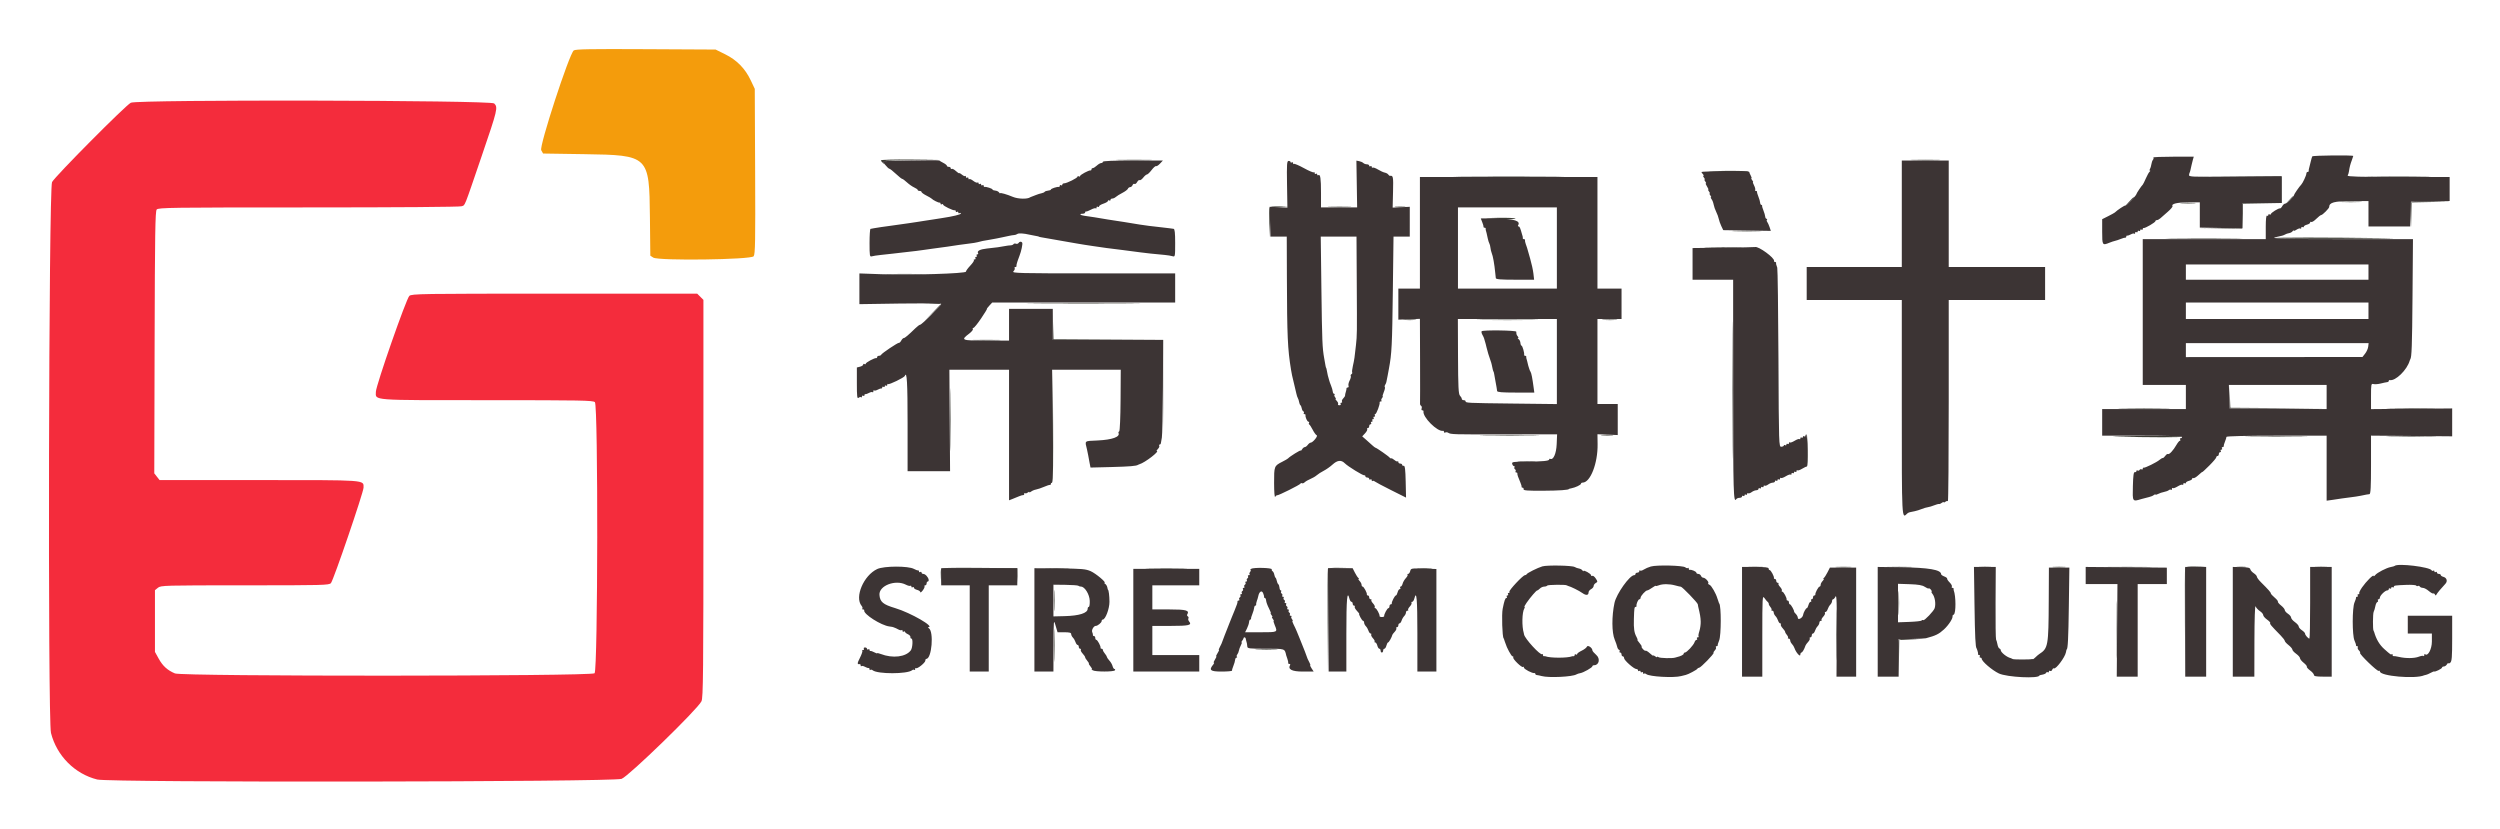 <svg xmlns="http://www.w3.org/2000/svg" role="img" viewBox="11.82 139.82 386.36 128.11"><g id="svgg" fill-rule="evenodd" stroke="none"><path id="path0" fill="#f42c3c" d="M32.043 155.695 C 31.285 156.038,20.346 167.052,19.865 167.957 C 19.348 168.928,19.189 251.085,19.700 253.099 C 20.594 256.626,23.375 259.424,26.850 260.290 C 28.813 260.779,106.590 260.679,107.888 260.186 C 109.001 259.763,119.649 249.420,120.227 248.200 C 120.495 247.636,120.529 244.101,120.529 216.865 L 120.529 186.165 120.048 185.684 L 119.567 185.203 97.532 185.203 C 76.834 185.203,75.472 185.224,75.084 185.546 C 74.619 185.933,69.920 199.391,69.908 200.374 C 69.890 201.738,68.928 201.666,87.122 201.666 C 101.705 201.666,103.484 201.699,103.759 201.974 C 104.273 202.488,104.223 243.403,103.708 243.870 C 103.180 244.348,40.001 244.372,38.858 243.894 C 37.708 243.414,36.974 242.748,36.350 241.621 L 35.767 240.568 35.767 235.799 L 35.767 231.029 36.229 230.654 C 36.675 230.293,37.179 230.279,49.673 230.279 C 61.787 230.279,62.674 230.256,62.962 229.936 C 63.359 229.495,68.006 215.890,68.006 215.169 C 68.006 213.966,68.658 214.013,51.808 214.013 L 36.481 214.013 36.072 213.493 L 35.663 212.973 35.715 192.749 C 35.758 175.952,35.812 172.470,36.036 172.201 C 36.283 171.903,38.164 171.877,59.492 171.877 C 73.193 171.877,82.874 171.802,83.155 171.696 C 83.733 171.476,83.442 172.200,86.252 163.972 C 88.730 156.719,88.802 156.416,88.192 155.806 C 87.684 155.298,33.160 155.190,32.043 155.695"/><path id="path1" fill="#f49c0c" d="M100.491 147.616 C 99.795 148.133,95.131 162.440,95.464 163.034 L 95.752 163.547 102.114 163.645 C 112.103 163.799,112.161 163.855,112.262 173.399 L 112.324 179.332 112.777 179.629 C 113.567 180.146,127.903 179.958,128.293 179.424 C 128.536 179.091,128.570 177.187,128.522 166.293 L 128.466 153.552 127.842 152.235 C 126.975 150.404,125.695 149.100,123.889 148.207 L 122.412 147.477 111.621 147.420 C 103.049 147.375,100.761 147.415,100.491 147.616"/><path id="path2" fill="#3c3c34" d="M147.967 164.601 C 147.967 164.696,148.121 164.894,148.310 165.042 C 148.620 165.285,148.627 165.279,148.387 164.972 C 148.137 164.653,148.381 164.629,152.502 164.576 L 156.884 164.519 152.425 164.474 C 149.964 164.449,147.967 164.506,147.967 164.601 M184.871 164.576 C 186.144 164.610,188.172 164.610,189.379 164.575 C 190.586 164.541,189.544 164.513,187.065 164.513 C 184.586 164.513,183.599 164.541,184.871 164.576 M307.556 164.575 C 308.612 164.611,310.288 164.611,311.279 164.575 C 312.271 164.540,311.406 164.511,309.358 164.511 C 307.310 164.511,306.499 164.540,307.556 164.575 M276.139 166.327 C 279.274 166.468,282.171 166.475,282.087 166.340 C 282.037 166.259,280.391 166.210,278.430 166.231 C 276.470 166.253,275.439 166.296,276.139 166.327 M238.070 167.124 C 241.869 167.154,248.087 167.154,251.886 167.124 C 255.686 167.094,252.577 167.070,244.978 167.070 C 237.379 167.070,234.270 167.094,238.070 167.124 M357.129 167.123 L 364.331 167.178 364.331 169.130 L 364.331 171.082 361.342 171.136 L 358.354 171.191 358.298 173.097 L 358.242 175.003 355.015 175.064 L 351.788 175.125 355.071 175.118 L 358.354 175.110 358.410 173.204 L 358.466 171.299 361.448 171.245 L 364.429 171.191 364.429 169.133 L 364.429 167.075 357.178 167.071 L 349.927 167.068 357.129 167.123 M378.504 167.124 C 380.748 167.155,384.364 167.155,386.539 167.124 C 388.715 167.092,386.879 167.066,382.460 167.066 C 378.040 167.067,376.260 167.092,378.504 167.124 M365.593 170.750 L 365.017 171.387 365.654 170.811 C 366.248 170.274,366.381 170.113,366.230 170.113 C 366.196 170.113,365.909 170.399,365.593 170.750 M340.803 171.044 L 340.127 171.779 340.862 171.103 C 341.546 170.475,341.687 170.309,341.538 170.309 C 341.505 170.309,341.174 170.639,340.803 171.044 M373.689 171.042 C 374.471 171.079,375.750 171.079,376.531 171.042 C 377.313 171.005,376.673 170.975,375.110 170.975 C 373.547 170.975,372.908 171.005,373.689 171.042 M384.405 171.157 C 384.350 171.300,384.335 172.204,384.371 173.166 L 384.437 174.914 384.477 173.009 L 384.517 171.103 387.506 171.043 L 390.495 170.984 387.500 170.940 C 385.159 170.906,384.483 170.953,384.405 171.157 M349.002 171.237 C 349.572 171.277,350.454 171.277,350.962 171.236 C 351.470 171.196,351.004 171.164,349.927 171.164 C 348.849 171.165,348.433 171.198,349.002 171.237 M208.022 171.938 C 207.968 172.080,207.952 173.160,207.987 174.339 L 208.050 176.482 208.092 174.188 L 208.133 171.894 209.554 171.826 L 210.975 171.758 209.548 171.719 C 208.521 171.691,208.093 171.753,208.022 171.938 M217.402 171.826 C 218.243 171.863,219.566 171.863,220.342 171.826 C 221.119 171.789,220.431 171.759,218.814 171.759 C 217.197 171.759,216.562 171.790,217.402 171.826 M227.482 171.822 C 227.830 171.865,228.447 171.866,228.854 171.824 C 229.261 171.781,228.976 171.746,228.221 171.745 C 227.467 171.744,227.134 171.779,227.482 171.822 M241.646 173.574 C 243.766 173.717,246.110 173.726,246.026 173.591 C 245.976 173.511,244.771 173.460,243.350 173.480 C 241.928 173.499,241.161 173.542,241.646 173.574 M279.922 175.550 C 280.979 175.586,282.654 175.586,283.646 175.550 C 284.637 175.515,283.773 175.486,281.725 175.486 C 279.677 175.486,278.865 175.515,279.922 175.550 M363.223 176.629 C 363.173 176.710,368.010 176.756,373.972 176.731 C 379.934 176.707,383.092 176.663,380.990 176.634 C 371.139 176.498,363.305 176.496,363.223 176.629 M347.610 176.727 C 350.217 176.758,354.538 176.758,357.213 176.727 C 359.889 176.696,357.756 176.671,352.474 176.671 C 347.193 176.671,345.004 176.696,347.610 176.727 M275.698 178.098 C 277.019 178.132,279.179 178.132,280.500 178.098 C 281.820 178.064,280.740 178.037,278.099 178.037 C 275.458 178.037,274.378 178.064,275.698 178.098 M149.203 182.214 C 150.584 182.248,152.788 182.248,154.103 182.214 C 155.417 182.180,154.287 182.152,151.592 182.153 C 148.898 182.153,147.822 182.180,149.203 182.214 M279.565 200.098 C 279.565 209.530,279.589 213.388,279.618 208.672 C 279.647 203.956,279.647 196.240,279.618 191.524 C 279.589 186.808,279.565 190.666,279.565 200.098 M155.889 186.721 L 157.245 186.791 155.987 188.104 L 154.728 189.417 156.042 188.158 C 157.587 186.677,157.572 186.563,155.843 186.614 L 154.532 186.652 155.889 186.721 M172.136 186.722 C 176.105 186.752,182.543 186.752,186.443 186.722 C 190.342 186.692,187.095 186.668,179.226 186.668 C 171.357 186.668,168.167 186.692,172.136 186.722 M174.513 190.054 L 174.522 192.357 182.996 192.408 L 191.470 192.459 191.525 199.218 L 191.580 205.978 191.577 199.167 L 191.573 192.357 183.103 192.306 L 174.633 192.255 174.568 190.002 L 174.503 187.750 174.513 190.054 M228.858 189.266 C 229.317 189.308,230.066 189.308,230.524 189.266 C 230.982 189.225,230.608 189.191,229.691 189.191 C 228.775 189.191,228.400 189.225,228.858 189.266 M240.911 189.270 C 243.040 189.301,246.524 189.301,248.653 189.270 C 250.781 189.238,249.040 189.212,244.782 189.212 C 240.524 189.212,238.782 189.238,240.911 189.270 M259.634 189.268 C 260.204 189.307,261.086 189.307,261.594 189.267 C 262.102 189.227,261.636 189.194,260.559 189.195 C 259.481 189.195,259.065 189.228,259.634 189.268 M162.420 192.405 C 163.417 192.440,165.049 192.440,166.046 192.405 C 167.043 192.369,166.227 192.340,164.233 192.340 C 162.239 192.340,161.423 192.369,162.420 192.405 M158.639 204.704 C 158.639 209.015,158.665 210.751,158.697 208.561 C 158.728 206.371,158.728 202.844,158.696 200.722 C 158.665 198.600,158.639 200.392,158.639 204.704 M174.424 205.723 C 174.370 210.595,174.393 214.514,174.475 214.432 C 174.557 214.350,174.601 210.364,174.573 205.574 L 174.522 196.864 174.424 205.723 M356.383 201.176 L 356.394 202.940 363.939 202.943 L 371.485 202.947 363.996 202.892 L 356.507 202.837 356.439 201.125 L 356.372 199.412 356.383 201.176 M339.882 202.988 C 341.688 203.021,344.642 203.021,346.448 202.988 C 348.253 202.956,346.776 202.930,343.165 202.930 C 339.554 202.930,338.077 202.956,339.882 202.988 M381.345 202.988 C 383.103 203.021,385.926 203.021,387.616 202.988 C 389.307 202.956,387.869 202.929,384.419 202.929 C 380.970 202.929,379.587 202.956,381.345 202.988 M241.414 207.104 C 243.496 207.136,246.848 207.136,248.862 207.104 C 250.875 207.072,249.172 207.046,245.076 207.046 C 240.980 207.046,239.332 207.072,241.414 207.104 M259.437 207.101 C 259.898 207.143,260.603 207.142,261.005 207.100 C 261.406 207.058,261.029 207.024,260.167 207.025 C 259.304 207.025,258.976 207.060,259.437 207.101 M291.033 209.545 C 290.980 210.914,291.005 211.965,291.089 211.881 C 291.174 211.796,291.217 210.675,291.186 209.391 L 291.130 207.055 291.033 209.545 M338.756 207.292 C 344.169 207.431,349.045 207.434,349.045 207.300 C 349.045 207.220,346.244 207.172,342.822 207.195 C 339.400 207.218,337.570 207.262,338.756 207.292 M359.664 207.300 C 361.785 207.332,365.313 207.332,367.503 207.300 C 369.693 207.269,367.957 207.243,363.645 207.243 C 359.334 207.243,357.542 207.268,359.664 207.300 M381.345 207.300 C 383.103 207.333,385.926 207.333,387.616 207.300 C 389.307 207.267,387.869 207.241,384.419 207.241 C 380.970 207.241,379.587 207.268,381.345 207.300 M246.595 211.218 C 247.215 211.257,248.229 211.257,248.849 211.218 C 249.468 211.179,248.961 211.147,247.722 211.147 C 246.482 211.147,245.975 211.179,246.595 211.218 M282.172 227.484 C 282.742 227.524,283.624 227.524,284.132 227.483 C 284.640 227.443,284.174 227.411,283.097 227.411 C 282.019 227.412,281.603 227.445,282.172 227.484 M295.688 227.484 C 296.254 227.524,297.180 227.524,297.746 227.484 C 298.312 227.444,297.849 227.412,296.717 227.412 C 295.585 227.412,295.122 227.444,295.688 227.484 M303.724 227.485 C 304.613 227.522,306.068 227.522,306.957 227.485 C 307.847 227.449,307.119 227.419,305.341 227.419 C 303.562 227.419,302.834 227.449,303.724 227.485 M317.840 227.483 C 318.301 227.525,319.006 227.524,319.407 227.482 C 319.809 227.440,319.432 227.406,318.569 227.407 C 317.707 227.407,317.379 227.442,317.840 227.483 M329.201 227.483 C 329.659 227.524,330.409 227.524,330.867 227.483 C 331.325 227.442,330.951 227.408,330.034 227.408 C 329.118 227.408,328.743 227.442,329.201 227.483 M337.445 227.486 C 339.203 227.519,342.025 227.519,343.716 227.486 C 345.407 227.453,343.969 227.427,340.519 227.427 C 337.070 227.427,335.687 227.454,337.445 227.486 M349.526 227.585 C 349.474 227.719,349.456 231.534,349.486 236.061 L 349.539 244.292 349.586 235.922 L 349.633 227.552 351.151 227.485 L 352.670 227.418 351.145 227.379 C 350.075 227.351,349.592 227.413,349.526 227.585 M357.622 227.482 C 357.975 227.525,358.504 227.524,358.798 227.480 C 359.093 227.435,358.805 227.399,358.158 227.400 C 357.511 227.401,357.270 227.438,357.622 227.482 M369.775 227.483 C 370.236 227.525,370.941 227.524,371.343 227.482 C 371.744 227.440,371.367 227.406,370.505 227.407 C 369.642 227.407,369.314 227.442,369.775 227.483 M157.260 227.801 C 157.202 227.950,157.188 228.547,157.228 229.127 L 157.301 230.181 157.338 228.956 L 157.374 227.732 163.146 227.732 L 168.918 227.732 168.990 228.858 L 169.063 229.985 169.049 228.809 L 169.035 227.634 163.199 227.582 C 158.375 227.539,157.346 227.577,157.260 227.801 M173.503 227.682 C 174.451 227.718,175.951 227.717,176.835 227.681 C 177.719 227.645,176.943 227.615,175.110 227.616 C 173.278 227.616,172.555 227.646,173.503 227.682 M189.466 227.682 C 190.894 227.715,193.231 227.715,194.659 227.682 C 196.088 227.649,194.919 227.621,192.063 227.621 C 189.206 227.621,188.038 227.649,189.466 227.682 M217.042 227.781 C 216.990 227.916,216.972 231.554,217.001 235.865 L 217.055 243.704 217.102 235.725 L 217.148 227.746 218.961 227.682 L 220.774 227.617 218.955 227.576 C 217.648 227.547,217.110 227.605,217.042 227.781 M231.021 227.680 C 231.590 227.720,232.472 227.720,232.981 227.679 C 233.489 227.639,233.023 227.607,231.945 227.607 C 230.867 227.608,230.451 227.641,231.021 227.680 M174.697 232.631 C 174.697 234.086,174.728 234.682,174.766 233.954 C 174.803 233.226,174.803 232.036,174.766 231.308 C 174.728 230.581,174.697 231.176,174.697 232.631 M305.223 233.023 C 305.223 234.694,305.253 235.377,305.290 234.542 C 305.327 233.707,305.327 232.340,305.290 231.504 C 305.253 230.669,305.223 231.352,305.223 233.023 M338.942 237.139 C 338.942 241.073,338.968 242.683,339.000 240.715 C 339.032 238.748,339.032 235.529,339.000 233.562 C 338.968 231.595,338.942 233.204,338.942 237.139 M295.629 237.923 C 295.629 241.426,295.656 242.859,295.688 241.107 C 295.721 239.356,295.721 236.489,295.688 234.738 C 295.656 232.986,295.629 234.419,295.629 237.923 M174.703 239.588 C 174.703 241.852,174.732 242.751,174.767 241.587 C 174.801 240.422,174.801 238.570,174.766 237.471 C 174.731 236.372,174.703 237.325,174.703 239.588 M305.230 238.765 C 305.177 238.906,305.160 240.206,305.194 241.656 L 305.255 244.292 305.298 241.508 L 305.341 238.723 306.859 238.656 L 308.378 238.589 306.853 238.550 C 305.753 238.522,305.301 238.582,305.230 238.765 M206.124 240.224 C 206.906 240.261,208.185 240.261,208.966 240.224 C 209.748 240.187,209.108 240.156,207.545 240.156 C 205.982 240.156,205.343 240.187,206.124 240.224"/><path id="path3" fill="#3c3434" d="M369.167 163.988 C 369.120 164.069,369.009 164.444,368.922 164.821 C 368.712 165.728,368.700 165.777,368.644 165.948 C 368.618 166.029,368.607 166.161,368.620 166.242 C 368.632 166.323,368.555 166.389,368.447 166.389 C 368.339 166.389,368.251 166.514,368.251 166.667 C 368.251 166.925,367.690 168.127,367.466 168.349 C 367.178 168.634,366.345 169.842,366.338 169.984 C 366.324 170.257,365.257 171.289,364.987 171.289 C 364.850 171.289,364.643 171.464,364.528 171.679 C 364.413 171.893,364.256 172.049,364.178 172.026 C 363.971 171.962,362.763 172.717,362.763 172.910 C 362.763 173.001,362.675 173.021,362.567 172.954 C 362.460 172.888,362.371 172.932,362.371 173.052 C 362.371 173.173,362.283 173.217,362.175 173.150 C 362.050 173.073,361.979 173.704,361.979 174.903 L 361.979 176.776 352.474 176.776 L 342.969 176.776 342.969 188.045 L 342.969 199.314 346.301 199.314 L 349.633 199.314 349.633 201.176 L 349.633 203.038 343.165 203.038 L 336.698 203.038 336.698 205.096 L 336.698 207.153 342.871 207.153 C 346.856 207.153,349.045 207.223,349.045 207.349 C 349.045 207.457,348.951 207.545,348.837 207.545 C 348.723 207.545,348.684 207.634,348.751 207.741 C 348.817 207.849,348.797 207.937,348.706 207.937 C 348.616 207.937,348.377 208.224,348.177 208.574 C 347.690 209.425,347.064 210.103,346.874 209.986 C 346.789 209.933,346.603 210.057,346.461 210.259 C 346.319 210.462,346.140 210.618,346.062 210.606 C 345.985 210.593,345.761 210.720,345.565 210.888 C 345.123 211.267,343.316 212.160,343.116 212.098 C 343.035 212.073,342.969 212.146,342.969 212.260 C 342.969 212.375,342.887 212.417,342.787 212.355 C 342.686 212.293,342.548 212.334,342.479 212.445 C 342.410 212.556,342.272 212.597,342.172 212.535 C 342.071 212.472,341.989 212.515,341.989 212.629 C 341.989 212.743,341.879 212.815,341.744 212.788 C 341.562 212.751,341.485 213.307,341.444 214.944 C 341.382 217.401,341.361 217.369,342.774 216.941 C 343.151 216.827,343.677 216.690,343.943 216.636 C 344.209 216.581,344.540 216.444,344.678 216.329 C 344.816 216.214,344.929 216.179,344.929 216.249 C 344.929 216.320,345.113 216.280,345.338 216.159 C 345.563 216.039,345.979 215.898,346.263 215.847 C 346.547 215.795,346.878 215.671,346.999 215.571 C 347.120 215.470,347.277 215.446,347.348 215.517 C 347.419 215.588,347.477 215.528,347.477 215.385 C 347.477 215.241,347.534 215.181,347.605 215.251 C 347.675 215.322,348.014 215.205,348.359 214.993 C 348.703 214.780,349.042 214.664,349.113 214.734 C 349.183 214.804,349.241 214.754,349.241 214.622 C 349.241 214.490,349.329 214.436,349.437 214.503 C 349.544 214.569,349.633 214.540,349.633 214.438 C 349.633 214.335,349.853 214.196,350.122 214.128 C 350.392 214.061,350.612 213.914,350.612 213.801 C 350.612 213.689,350.692 213.647,350.789 213.706 C 350.885 213.766,351.238 213.560,351.572 213.247 C 351.907 212.935,352.180 212.717,352.180 212.762 C 352.180 212.808,352.665 212.360,353.258 211.767 C 353.851 211.175,354.336 210.599,354.336 210.489 C 354.336 210.379,354.424 210.289,354.532 210.289 C 354.640 210.289,354.728 210.157,354.728 209.995 C 354.728 209.833,354.821 209.701,354.936 209.701 C 355.050 209.701,355.089 209.613,355.022 209.505 C 354.955 209.397,355.000 209.309,355.120 209.309 C 355.241 209.309,355.285 209.221,355.218 209.113 C 355.151 209.005,355.190 208.917,355.304 208.917 C 355.419 208.917,355.498 208.851,355.480 208.770 C 355.463 208.689,355.551 208.375,355.676 208.072 C 355.802 207.768,355.904 207.437,355.904 207.337 C 355.904 207.226,358.974 207.153,363.645 207.153 L 371.387 207.153 371.387 212.176 L 371.387 217.199 372.317 217.068 C 372.829 216.996,373.469 216.899,373.738 216.853 C 374.008 216.807,374.625 216.725,375.110 216.672 C 375.595 216.618,376.301 216.509,376.678 216.430 C 377.564 216.244,377.706 216.218,378.001 216.191 C 378.189 216.174,378.246 215.123,378.246 211.656 L 378.246 207.143 384.517 207.197 L 390.789 207.251 390.789 205.096 L 390.789 202.940 384.517 202.994 L 378.246 203.048 378.246 201.060 C 378.246 199.177,378.266 199.078,378.633 199.174 C 378.846 199.229,379.353 199.190,379.760 199.086 C 380.167 198.983,380.610 198.889,380.745 198.877 C 380.879 198.866,380.990 198.783,380.990 198.693 C 380.990 198.604,381.056 198.544,381.137 198.562 C 382.019 198.752,383.830 196.984,384.231 195.541 C 384.254 195.461,384.290 195.372,384.312 195.345 C 384.534 195.070,384.598 193.275,384.659 185.644 L 384.730 176.776 373.910 176.776 C 364.627 176.776,362.359 176.705,363.602 176.455 C 364.411 176.292,364.752 176.193,364.969 176.058 C 365.103 175.974,365.386 175.879,365.597 175.846 C 365.807 175.813,366.049 175.678,366.133 175.546 C 366.216 175.414,366.286 175.374,366.288 175.458 C 366.290 175.541,366.497 175.475,366.748 175.310 C 366.999 175.146,367.263 175.070,367.336 175.142 C 367.408 175.214,367.467 175.165,367.467 175.033 C 367.467 174.901,367.555 174.848,367.663 174.914 C 367.771 174.981,367.859 174.952,367.859 174.849 C 367.859 174.747,368.079 174.607,368.349 174.540 C 368.618 174.472,368.839 174.325,368.839 174.213 C 368.839 174.101,368.920 174.059,369.018 174.120 C 369.117 174.181,369.463 173.966,369.787 173.642 C 370.111 173.318,370.455 173.052,370.551 173.052 C 370.753 173.052,371.779 172.020,371.779 171.817 C 371.779 171.110,372.574 170.897,375.208 170.897 L 377.854 170.897 377.854 172.856 L 377.854 174.816 381.081 174.816 L 384.307 174.816 384.363 172.905 L 384.419 170.995 387.408 170.941 L 390.397 170.886 390.397 169.030 L 390.397 167.173 382.448 167.173 C 376.490 167.173,374.534 167.116,374.639 166.947 C 374.716 166.822,374.805 166.536,374.836 166.310 C 374.925 165.672,375.056 165.164,375.289 164.563 C 375.406 164.260,375.502 163.973,375.502 163.926 C 375.502 163.775,369.257 163.836,369.167 163.988 M344.601 164.166 C 344.672 164.237,344.648 164.394,344.548 164.514 C 344.448 164.634,344.336 164.951,344.300 165.218 C 344.263 165.485,344.164 165.813,344.080 165.948 C 343.995 166.083,343.997 166.194,344.084 166.196 C 344.172 166.198,344.152 166.264,344.042 166.343 C 343.931 166.422,343.669 166.884,343.459 167.369 C 343.249 167.854,343.031 168.295,342.975 168.349 C 342.766 168.546,341.989 169.708,341.989 169.822 C 341.989 170.018,340.364 171.688,340.267 171.591 C 340.193 171.517,339.011 172.302,338.658 172.659 C 338.604 172.714,338.141 172.969,337.629 173.227 L 336.698 173.695 336.698 175.627 C 336.698 177.729,336.729 177.777,337.812 177.334 C 338.115 177.210,338.506 177.080,338.680 177.045 C 338.854 177.011,339.251 176.878,339.562 176.750 C 339.873 176.622,340.194 176.531,340.274 176.548 C 340.355 176.566,340.421 176.492,340.421 176.384 C 340.421 176.276,340.488 176.207,340.568 176.230 C 340.649 176.253,340.902 176.168,341.131 176.041 C 341.359 175.914,341.601 175.866,341.669 175.934 C 341.738 176.002,341.793 175.949,341.793 175.817 C 341.793 175.685,341.881 175.632,341.989 175.698 C 342.097 175.765,342.185 175.721,342.185 175.600 C 342.185 175.480,342.273 175.436,342.381 175.502 C 342.489 175.569,342.577 175.525,342.577 175.404 C 342.577 175.284,342.665 175.240,342.773 175.306 C 342.881 175.373,342.969 175.334,342.969 175.220 C 342.969 175.106,343.035 175.032,343.116 175.057 C 343.329 175.122,344.929 174.186,344.929 173.996 C 344.929 173.908,345.032 173.836,345.157 173.836 C 345.283 173.836,345.526 173.708,345.696 173.551 C 345.867 173.393,346.381 172.943,346.838 172.549 C 347.295 172.156,347.624 171.760,347.568 171.669 C 347.351 171.318,348.308 171.093,350.012 171.093 L 351.788 171.093 351.788 173.043 L 351.788 174.994 355.071 175.052 L 358.354 175.110 358.354 173.150 L 358.354 171.191 361.391 171.191 L 364.429 171.191 364.429 169.133 L 364.429 167.075 357.244 167.129 C 350.453 167.179,350.061 167.163,350.124 166.835 C 350.161 166.643,350.204 166.487,350.220 166.487 C 350.253 166.487,350.394 165.927,350.517 165.311 C 350.560 165.096,350.653 164.721,350.724 164.478 L 350.854 164.037 347.663 164.037 C 345.908 164.037,344.530 164.095,344.601 164.166 M152.526 164.625 L 148.167 164.723 148.636 165.311 C 148.894 165.634,149.180 165.899,149.271 165.899 C 149.362 165.899,149.811 166.252,150.268 166.683 C 150.726 167.114,151.169 167.467,151.253 167.467 C 151.337 167.467,151.668 167.711,151.989 168.010 C 152.310 168.308,152.815 168.661,153.111 168.793 C 153.408 168.925,153.650 169.099,153.650 169.181 C 153.650 169.262,153.782 169.329,153.944 169.329 C 154.106 169.329,154.238 169.403,154.238 169.494 C 154.238 169.585,154.569 169.827,154.973 170.033 C 155.377 170.238,155.752 170.460,155.806 170.524 C 155.976 170.729,156.878 171.178,157.031 171.134 C 157.112 171.111,157.178 171.186,157.178 171.300 C 157.178 171.414,157.266 171.453,157.374 171.387 C 157.482 171.320,157.570 171.345,157.570 171.443 C 157.570 171.639,159.137 172.396,159.379 172.317 C 159.462 172.291,159.530 172.362,159.530 172.476 C 159.530 172.590,159.618 172.629,159.726 172.562 C 159.833 172.496,159.922 172.540,159.922 172.660 C 159.922 172.781,160.010 172.825,160.118 172.758 C 160.225 172.692,160.314 172.719,160.314 172.818 C 160.314 172.973,159.077 173.272,157.374 173.527 C 157.104 173.568,156.531 173.657,156.100 173.727 C 155.669 173.796,155.051 173.891,154.728 173.937 C 154.405 173.983,153.876 174.066,153.552 174.122 C 153.229 174.178,152.656 174.264,152.278 174.313 C 151.472 174.418,150.299 174.583,149.339 174.728 C 148.961 174.784,148.344 174.870,147.967 174.918 C 147.589 174.966,147.104 175.044,146.889 175.091 C 146.673 175.139,146.431 175.185,146.350 175.193 C 146.269 175.201,146.203 176.184,146.203 177.377 C 146.203 179.354,146.233 179.537,146.546 179.437 C 146.735 179.377,147.374 179.279,147.967 179.218 C 148.560 179.158,149.353 179.071,149.731 179.025 C 150.108 178.979,150.813 178.898,151.298 178.844 C 153.246 178.627,153.975 178.538,154.630 178.436 C 155.007 178.377,155.625 178.290,156.002 178.242 C 157.340 178.073,159.132 177.818,160.020 177.671 C 160.343 177.617,161.049 177.524,161.587 177.464 C 162.126 177.403,162.715 177.308,162.895 177.253 C 163.300 177.128,163.952 176.994,164.723 176.878 C 165.047 176.829,165.532 176.742,165.801 176.683 C 166.071 176.624,166.512 176.534,166.781 176.482 C 167.050 176.430,167.491 176.336,167.761 176.272 C 168.030 176.209,168.383 176.152,168.545 176.146 C 168.707 176.140,168.927 176.067,169.035 175.984 C 169.239 175.827,169.992 175.872,170.995 176.103 C 171.318 176.177,171.759 176.263,171.975 176.295 C 172.190 176.326,172.366 176.370,172.366 176.393 C 172.366 176.416,172.543 176.461,172.758 176.494 C 173.350 176.584,174.461 176.779,175.012 176.888 C 175.485 176.982,175.919 177.058,177.168 177.266 C 177.491 177.320,177.999 177.408,178.295 177.462 C 178.591 177.516,179.098 177.600,179.422 177.648 C 179.745 177.696,180.318 177.784,180.696 177.842 C 182.139 178.065,183.403 178.234,185.301 178.459 C 186.217 178.567,186.957 178.664,188.045 178.818 C 188.826 178.928,190.243 179.079,191.808 179.218 C 192.260 179.258,192.811 179.348,193.032 179.419 C 193.421 179.542,193.435 179.475,193.435 177.377 C 193.435 175.786,193.369 175.202,193.190 175.183 C 193.055 175.169,192.768 175.130,192.553 175.096 C 192.337 175.062,191.676 174.985,191.083 174.923 C 189.948 174.806,188.766 174.656,187.947 174.523 C 186.887 174.352,186.059 174.216,185.497 174.122 C 185.174 174.067,184.601 173.980,184.223 173.928 C 183.846 173.875,183.317 173.794,183.048 173.746 C 181.721 173.513,180.166 173.266,179.366 173.163 C 178.765 173.085,178.563 172.856,179.095 172.856 C 179.329 172.856,179.520 172.768,179.520 172.660 C 179.520 172.553,179.586 172.483,179.667 172.505 C 179.748 172.527,180.089 172.398,180.426 172.219 C 180.763 172.039,181.093 171.947,181.161 172.015 C 181.228 172.083,181.284 172.030,181.284 171.898 C 181.284 171.766,181.372 171.712,181.480 171.779 C 181.587 171.845,181.676 171.813,181.676 171.707 C 181.676 171.602,181.984 171.413,182.362 171.289 C 182.739 171.164,183.048 170.976,183.048 170.870 C 183.048 170.764,183.136 170.732,183.244 170.799 C 183.351 170.865,183.439 170.826,183.439 170.712 C 183.439 170.598,183.565 170.505,183.719 170.505 C 183.873 170.505,184.117 170.394,184.261 170.260 C 184.405 170.125,184.863 169.841,185.278 169.629 C 185.693 169.416,186.076 169.130,186.129 168.992 C 186.182 168.854,186.339 168.741,186.477 168.741 C 186.616 168.741,186.782 168.603,186.847 168.434 C 186.911 168.266,187.049 168.180,187.152 168.244 C 187.255 168.308,187.437 168.179,187.555 167.957 C 187.674 167.735,187.847 167.601,187.941 167.659 C 188.035 167.717,188.286 167.543,188.499 167.273 C 188.711 167.002,188.972 166.781,189.079 166.781 C 189.185 166.781,189.509 166.471,189.798 166.091 C 190.088 165.712,190.394 165.445,190.479 165.497 C 190.564 165.550,190.838 165.375,191.088 165.109 L 191.543 164.625 186.903 164.625 C 183.941 164.625,182.264 164.696,182.264 164.821 C 182.264 164.929,182.148 165.017,182.007 165.017 C 181.865 165.017,181.560 165.194,181.329 165.409 C 181.097 165.625,180.816 165.801,180.704 165.801 C 180.592 165.801,180.500 165.889,180.500 165.997 C 180.500 166.105,180.434 166.177,180.353 166.158 C 180.113 166.100,178.736 166.839,178.736 167.025 C 178.736 167.119,178.648 167.142,178.540 167.075 C 178.432 167.008,178.344 167.030,178.344 167.122 C 178.344 167.326,176.688 168.153,176.281 168.153 C 176.122 168.153,175.992 168.246,175.992 168.360 C 175.992 168.475,175.904 168.513,175.796 168.447 C 175.688 168.380,175.600 168.419,175.600 168.533 C 175.600 168.647,175.534 168.726,175.453 168.709 C 175.199 168.653,174.228 168.973,174.228 169.112 C 174.228 169.185,174.038 169.260,173.805 169.277 C 173.572 169.295,173.330 169.380,173.266 169.466 C 173.202 169.552,172.985 169.651,172.783 169.686 C 172.580 169.721,172.183 169.846,171.901 169.964 C 171.618 170.081,171.320 170.196,171.240 170.219 C 171.159 170.241,171.071 170.277,171.044 170.299 C 170.647 170.619,169.164 170.588,168.349 170.244 C 167.460 169.867,166.389 169.560,166.386 169.680 C 166.384 169.756,166.310 169.704,166.221 169.564 C 166.133 169.424,165.869 169.295,165.636 169.277 C 165.404 169.260,165.213 169.185,165.213 169.112 C 165.213 168.973,164.242 168.653,163.988 168.709 C 163.907 168.726,163.841 168.647,163.841 168.533 C 163.841 168.419,163.753 168.380,163.645 168.447 C 163.537 168.513,163.449 168.469,163.449 168.349 C 163.449 168.228,163.361 168.184,163.253 168.251 C 163.146 168.317,163.057 168.273,163.057 168.153 C 163.057 168.032,162.979 167.982,162.884 168.041 C 162.789 168.099,162.492 167.975,162.225 167.765 C 161.957 167.554,161.682 167.438,161.614 167.506 C 161.545 167.574,161.489 167.522,161.489 167.390 C 161.489 167.258,161.401 167.204,161.293 167.271 C 161.186 167.338,161.098 167.284,161.098 167.152 C 161.098 167.020,161.046 166.963,160.983 167.026 C 160.920 167.089,160.697 166.994,160.487 166.814 C 160.277 166.634,160.084 166.531,160.058 166.585 C 160.032 166.639,159.801 166.488,159.544 166.249 C 159.288 166.010,159.003 165.861,158.912 165.917 C 158.821 165.974,158.746 165.927,158.746 165.813 C 158.746 165.698,158.613 165.605,158.452 165.605 C 158.290 165.605,158.158 165.532,158.158 165.442 C 158.158 165.353,157.915 165.154,157.619 165.002 C 157.322 164.849,157.036 164.680,156.982 164.625 C 156.928 164.571,154.923 164.571,152.526 164.625 M210.722 168.298 L 210.779 171.905 209.407 171.842 L 208.035 171.779 208.096 174.081 L 208.156 176.384 209.419 176.384 L 210.681 176.384 210.701 182.607 C 210.731 191.829,210.815 193.720,211.340 196.962 C 211.445 197.610,211.529 198.002,211.759 198.922 C 211.988 199.837,212.079 200.223,212.171 200.672 C 212.225 200.934,212.328 201.243,212.400 201.358 C 212.473 201.473,212.558 201.740,212.591 201.951 C 212.624 202.162,212.715 202.383,212.793 202.441 C 212.871 202.500,212.965 202.724,213.002 202.940 C 213.039 203.155,213.149 203.361,213.248 203.397 C 213.347 203.434,213.377 203.544,213.316 203.642 C 213.256 203.741,213.299 203.822,213.413 203.822 C 213.527 203.822,213.603 203.888,213.582 203.969 C 213.509 204.244,213.843 204.998,214.038 204.998 C 214.144 204.998,214.182 205.078,214.121 205.177 C 214.060 205.275,214.077 205.386,214.159 205.422 C 214.240 205.458,214.480 205.828,214.693 206.245 C 214.905 206.662,215.182 207.042,215.308 207.091 C 215.561 207.188,214.703 208.231,214.370 208.231 C 214.264 208.231,214.064 208.386,213.926 208.574 C 213.788 208.763,213.579 208.917,213.462 208.917 C 213.344 208.917,213.158 209.072,213.049 209.260 C 212.939 209.449,212.846 209.533,212.843 209.447 C 212.838 209.312,211.148 210.361,210.877 210.668 C 210.823 210.729,210.433 210.955,210.010 211.171 C 208.729 211.823,208.721 211.844,208.724 214.468 C 208.726 215.847,208.797 216.744,208.893 216.593 C 208.984 216.449,209.119 216.346,209.192 216.364 C 209.388 216.413,212.727 214.745,212.805 214.560 C 212.841 214.473,212.944 214.448,213.034 214.503 C 213.124 214.559,213.315 214.490,213.458 214.349 C 213.601 214.209,213.996 213.981,214.335 213.842 C 214.674 213.704,215.117 213.443,215.320 213.263 C 215.523 213.082,216.007 212.772,216.395 212.574 C 216.783 212.376,217.393 211.946,217.751 211.619 C 218.505 210.930,219.096 210.865,219.640 211.409 C 220.137 211.906,222.468 213.342,222.674 213.278 C 222.761 213.251,222.832 213.317,222.832 213.425 C 222.832 213.533,222.964 213.621,223.126 213.621 C 223.288 213.621,223.420 213.714,223.420 213.828 C 223.420 213.942,223.508 213.981,223.616 213.915 C 223.724 213.848,223.812 213.902,223.812 214.034 C 223.812 214.166,223.865 214.221,223.931 214.155 C 223.996 214.090,224.150 214.120,224.274 214.223 C 224.397 214.326,225.537 214.930,226.806 215.566 L 229.115 216.721 229.060 214.240 C 229.019 212.382,228.944 211.771,228.760 211.808 C 228.626 211.835,228.515 211.769,228.515 211.661 C 228.515 211.553,228.383 211.465,228.221 211.465 C 228.060 211.465,227.927 211.362,227.927 211.236 C 227.927 211.111,227.876 211.059,227.813 211.122 C 227.750 211.185,227.527 211.090,227.317 210.910 C 227.107 210.730,226.881 210.613,226.816 210.649 C 226.751 210.685,226.643 210.635,226.578 210.538 C 226.444 210.341,224.554 209.021,224.400 209.018 C 224.346 209.016,224.112 208.839,223.881 208.623 C 223.650 208.408,223.209 208.012,222.901 207.745 L 222.342 207.258 222.779 206.789 C 223.020 206.531,223.169 206.243,223.111 206.149 C 223.052 206.055,223.098 205.977,223.212 205.977 C 223.326 205.977,223.420 205.845,223.420 205.683 C 223.420 205.522,223.513 205.390,223.627 205.390 C 223.742 205.390,223.780 205.301,223.714 205.194 C 223.647 205.086,223.691 204.998,223.812 204.998 C 223.932 204.998,223.976 204.909,223.910 204.802 C 223.843 204.694,223.887 204.606,224.008 204.606 C 224.128 204.606,224.172 204.517,224.106 204.410 C 224.039 204.302,224.083 204.214,224.204 204.214 C 224.324 204.214,224.368 204.125,224.302 204.018 C 224.235 203.910,224.260 203.822,224.357 203.822 C 224.539 203.822,225.121 202.268,225.036 202.009 C 225.009 201.928,225.091 201.862,225.216 201.862 C 225.342 201.862,225.387 201.804,225.316 201.733 C 225.245 201.662,225.285 201.486,225.405 201.341 C 225.525 201.196,225.573 201.078,225.512 201.078 C 225.450 201.078,225.524 200.780,225.676 200.417 C 225.828 200.053,225.903 199.706,225.842 199.646 C 225.782 199.586,225.805 199.420,225.894 199.278 C 226.055 199.020,226.077 198.939,226.277 197.844 C 226.336 197.521,226.425 197.036,226.476 196.766 C 226.907 194.467,226.970 193.202,227.076 184.664 L 227.179 176.384 228.435 176.384 L 229.691 176.384 229.692 174.081 L 229.692 171.779 228.369 171.842 L 227.046 171.906 227.106 169.441 C 227.163 167.099,227.129 166.926,226.627 166.994 C 226.558 167.003,226.441 166.913,226.367 166.793 C 226.293 166.674,226.056 166.542,225.840 166.500 C 225.624 166.459,225.152 166.245,224.791 166.025 C 224.429 165.805,224.061 165.670,223.973 165.725 C 223.884 165.779,223.812 165.726,223.812 165.605 C 223.812 165.485,223.724 165.440,223.616 165.507 C 223.508 165.574,223.420 165.535,223.420 165.421 C 223.420 165.307,223.261 165.213,223.067 165.213 C 222.873 165.213,222.624 165.123,222.514 165.013 C 222.403 164.902,222.118 164.774,221.878 164.728 L 221.443 164.644 221.501 168.261 L 221.558 171.877 218.765 171.877 L 215.973 171.877 215.973 169.639 C 215.973 167.360,215.873 166.698,215.560 166.892 C 215.464 166.951,215.385 166.902,215.385 166.781 C 215.385 166.660,215.296 166.616,215.189 166.683 C 215.081 166.750,214.993 166.696,214.993 166.564 C 214.993 166.432,214.935 166.381,214.865 166.452 C 214.794 166.522,214.102 166.229,213.327 165.801 C 212.551 165.373,211.859 165.080,211.789 165.151 C 211.718 165.221,211.661 165.170,211.661 165.038 C 211.661 164.906,211.573 164.853,211.465 164.919 C 211.357 164.986,211.269 164.962,211.269 164.865 C 211.269 164.769,211.133 164.691,210.967 164.691 C 210.704 164.691,210.672 165.154,210.722 168.298 M305.732 172.856 L 305.732 181.088 298.383 181.088 L 291.034 181.088 291.034 183.635 L 291.034 186.183 298.383 186.183 L 305.732 186.183 305.732 202.744 C 305.732 220.429,305.712 220.043,306.587 219.168 C 306.662 219.093,306.831 219.009,306.963 218.982 C 307.095 218.955,307.443 218.883,307.736 218.822 C 308.030 218.761,308.515 218.608,308.814 218.483 C 309.113 218.358,309.535 218.234,309.750 218.207 C 309.966 218.180,310.407 218.049,310.730 217.915 C 311.053 217.782,311.393 217.690,311.486 217.712 C 311.578 217.733,311.776 217.648,311.927 217.523 C 312.077 217.399,312.200 217.362,312.200 217.442 C 312.200 217.523,312.318 217.490,312.463 217.370 C 312.608 217.250,312.784 217.210,312.855 217.281 C 312.926 217.352,312.984 210.384,312.984 201.797 L 312.984 186.183 320.431 186.183 L 327.878 186.183 327.878 183.635 L 327.878 181.088 320.431 181.088 L 312.984 181.088 312.984 172.856 L 312.984 164.625 309.358 164.625 L 305.732 164.625 305.732 172.856 M274.767 166.399 C 274.767 166.458,274.873 166.612,275.002 166.742 C 275.132 166.871,275.165 166.977,275.076 166.977 C 274.988 166.977,275.025 167.109,275.159 167.271 C 275.293 167.433,275.338 167.565,275.257 167.565 C 275.177 167.565,275.221 167.697,275.355 167.859 C 275.489 168.021,275.534 168.153,275.455 168.153 C 275.375 168.153,275.455 168.373,275.631 168.643 C 275.808 168.912,275.895 169.133,275.826 169.133 C 275.756 169.133,275.809 169.265,275.943 169.427 C 276.077 169.588,276.121 169.721,276.041 169.721 C 275.961 169.721,276.005 169.853,276.139 170.015 C 276.273 170.176,276.317 170.309,276.237 170.309 C 276.157 170.309,276.195 170.433,276.321 170.586 C 276.447 170.738,276.596 171.113,276.651 171.419 C 276.705 171.724,276.885 172.239,277.049 172.562 C 277.213 172.886,277.390 173.369,277.441 173.636 C 277.493 173.903,277.670 174.406,277.835 174.755 L 278.136 175.388 281.814 175.445 L 285.492 175.502 285.295 174.914 C 285.186 174.591,285.023 174.230,284.932 174.112 C 284.840 173.995,284.824 173.840,284.895 173.769 C 284.966 173.698,284.940 173.640,284.837 173.640 C 284.734 173.640,284.638 173.486,284.623 173.297 C 284.608 173.109,284.487 172.690,284.354 172.366 C 284.220 172.043,284.125 171.712,284.143 171.632 C 284.160 171.551,284.105 171.485,284.020 171.485 C 283.935 171.485,283.854 171.330,283.839 171.142 C 283.824 170.953,283.703 170.534,283.570 170.211 C 283.436 169.887,283.341 169.557,283.359 169.476 C 283.376 169.395,283.297 169.329,283.183 169.329 C 283.069 169.329,283.020 169.256,283.075 169.168 C 283.130 169.079,283.052 168.770,282.902 168.482 C 282.752 168.193,282.679 167.957,282.740 167.957 C 282.801 167.957,282.741 167.825,282.607 167.663 C 282.472 167.501,282.421 167.369,282.491 167.369 C 282.562 167.369,282.510 167.171,282.376 166.928 C 282.241 166.685,282.143 166.443,282.157 166.389 C 282.171 166.335,280.514 166.291,278.475 166.291 C 276.436 166.291,274.767 166.340,274.767 166.399 M231.259 175.796 L 231.259 184.419 229.593 184.419 L 227.927 184.419 227.927 186.820 L 227.927 189.221 229.593 189.158 L 231.259 189.094 231.282 195.527 C 231.295 199.065,231.293 202.063,231.277 202.190 C 231.262 202.317,231.335 202.474,231.441 202.539 C 231.547 202.605,231.584 202.788,231.524 202.946 C 231.463 203.104,231.511 203.234,231.630 203.234 C 231.750 203.234,231.833 203.300,231.815 203.381 C 231.628 204.251,233.965 206.589,234.836 206.401 C 234.917 206.384,234.983 206.463,234.983 206.577 C 234.983 206.691,235.071 206.730,235.179 206.663 C 235.287 206.597,235.485 206.611,235.620 206.695 C 236.044 206.960,236.280 206.967,244.457 206.953 L 252.461 206.940 252.397 208.457 C 252.336 209.921,251.875 210.969,251.396 210.731 C 251.316 210.691,251.249 210.729,251.249 210.816 C 251.248 211.053,250.235 211.152,247.704 211.162 C 245.639 211.170,245.440 211.202,245.522 211.514 C 245.571 211.703,245.695 211.857,245.796 211.857 C 245.898 211.857,245.930 211.939,245.868 212.039 C 245.806 212.140,245.847 212.278,245.958 212.347 C 246.069 212.416,246.110 212.554,246.047 212.654 C 245.985 212.755,246.028 212.837,246.142 212.837 C 246.256 212.837,246.336 212.903,246.319 212.984 C 246.286 213.139,246.437 213.594,246.792 214.405 C 246.910 214.674,246.991 214.961,246.972 215.042 C 246.953 215.122,247.026 215.189,247.134 215.189 C 247.242 215.189,247.308 215.299,247.281 215.434 C 247.243 215.622,247.937 215.675,250.269 215.662 C 252.788 215.648,254.287 215.544,254.287 215.384 C 254.287 215.368,254.452 215.323,254.654 215.285 C 255.285 215.167,256.149 214.757,256.149 214.577 C 256.149 214.482,256.265 214.405,256.406 214.405 C 257.599 214.405,258.763 211.414,258.719 208.461 L 258.696 206.928 260.265 206.991 L 261.833 207.055 261.833 204.655 L 261.832 202.254 260.265 202.254 L 258.697 202.254 258.697 195.688 L 258.697 189.123 260.559 189.123 L 262.420 189.123 262.420 186.771 L 262.420 184.419 260.559 184.419 L 258.697 184.419 258.697 175.796 L 258.697 167.173 244.978 167.173 L 231.259 167.173 231.259 175.796 M252.425 178.148 L 252.425 184.419 244.782 184.419 L 237.139 184.419 237.139 178.148 L 237.139 171.877 244.782 171.877 L 252.425 171.877 252.425 178.148 M240.666 173.579 C 240.666 173.599,240.769 173.863,240.894 174.167 C 241.019 174.470,241.107 174.784,241.090 174.865 C 241.073 174.946,241.146 175.012,241.254 175.012 C 241.362 175.012,241.440 175.078,241.427 175.159 C 241.414 175.240,241.421 175.350,241.442 175.404 C 241.498 175.549,241.610 176.015,241.744 176.664 C 241.809 176.980,241.919 177.329,241.987 177.440 C 242.056 177.551,242.135 177.856,242.162 178.118 C 242.190 178.380,242.274 178.737,242.349 178.910 C 242.548 179.374,242.772 180.633,242.910 182.068 C 242.936 182.337,242.971 182.668,242.988 182.803 C 243.010 182.986,243.754 183.048,245.963 183.048 L 248.908 183.048 248.799 182.091 C 248.739 181.565,248.513 180.528,248.297 179.788 C 248.081 179.048,247.870 178.310,247.828 178.148 C 247.786 177.986,247.734 177.832,247.712 177.805 C 247.690 177.778,247.651 177.668,247.624 177.560 C 247.597 177.452,247.553 177.298,247.527 177.217 C 247.501 177.136,247.490 177.004,247.503 176.923 C 247.515 176.842,247.438 176.776,247.330 176.776 C 247.222 176.776,247.144 176.710,247.157 176.629 C 247.170 176.548,247.159 176.416,247.132 176.335 C 247.106 176.254,247.067 176.122,247.044 176.041 C 246.768 175.037,246.672 174.816,246.513 174.816 C 246.411 174.816,246.376 174.737,246.435 174.641 C 246.849 173.971,245.879 173.652,243.263 173.597 C 241.834 173.567,240.666 173.559,240.666 173.579 M221.500 183.586 C 221.544 191.674,221.546 191.527,221.377 193.141 C 221.186 194.968,221.118 195.427,220.902 196.364 C 220.791 196.843,220.741 197.300,220.790 197.379 C 220.838 197.458,220.787 197.579,220.676 197.648 C 220.565 197.717,220.519 197.846,220.574 197.935 C 220.629 198.024,220.549 198.338,220.397 198.632 C 220.244 198.926,220.166 199.288,220.223 199.436 C 220.280 199.585,220.228 199.706,220.109 199.706 C 219.990 199.706,219.902 199.772,219.913 199.853 C 219.925 199.934,219.876 200.176,219.805 200.392 C 219.734 200.608,219.684 200.853,219.693 200.938 C 219.703 201.023,219.574 201.228,219.407 201.395 C 219.241 201.561,219.155 201.779,219.216 201.878 C 219.277 201.977,219.229 202.058,219.108 202.058 C 218.988 202.058,218.944 202.146,219.010 202.254 C 219.077 202.362,218.989 202.450,218.814 202.450 C 218.640 202.450,218.547 202.369,218.609 202.270 C 218.670 202.170,218.581 201.950,218.410 201.780 C 218.240 201.609,218.162 201.470,218.236 201.470 C 218.311 201.470,218.274 201.352,218.154 201.207 C 218.034 201.062,217.994 200.886,218.065 200.815 C 218.136 200.744,218.110 200.686,218.007 200.686 C 217.904 200.686,217.808 200.532,217.793 200.343 C 217.778 200.154,217.658 199.735,217.525 199.412 C 217.392 199.089,217.266 198.736,217.246 198.628 C 217.225 198.520,217.188 198.388,217.163 198.334 C 217.099 198.195,216.944 197.521,216.870 197.060 C 216.835 196.845,216.788 196.668,216.765 196.668 C 216.742 196.668,216.695 196.492,216.659 196.276 C 216.623 196.061,216.538 195.576,216.469 195.198 C 216.180 193.617,216.137 192.562,216.037 184.664 L 215.933 176.384 218.696 176.384 L 221.460 176.384 221.500 183.586 M169.223 177.377 C 169.151 177.493,168.973 177.540,168.825 177.484 C 168.678 177.427,168.509 177.460,168.449 177.556 C 168.390 177.652,168.189 177.733,168.002 177.735 C 167.816 177.738,167.398 177.792,167.075 177.857 C 166.380 177.996,165.905 178.061,164.339 178.229 C 163.243 178.348,162.761 178.611,162.984 178.972 C 163.037 179.058,162.982 179.128,162.861 179.128 C 162.741 179.128,162.697 179.216,162.763 179.324 C 162.830 179.432,162.786 179.520,162.665 179.520 C 162.545 179.520,162.501 179.608,162.567 179.716 C 162.634 179.824,162.580 179.912,162.448 179.912 C 162.316 179.912,162.263 179.966,162.329 180.033 C 162.396 180.100,162.147 180.474,161.776 180.866 C 161.405 181.257,161.100 181.678,161.099 181.801 C 161.097 182.099,152.543 182.359,148.016 182.198 L 144.635 182.077 144.635 184.452 L 144.635 186.826 150.913 186.730 C 154.366 186.678,157.229 186.696,157.275 186.770 C 157.373 186.928,154.275 190.005,154.018 190.005 C 153.923 190.005,153.603 190.241,153.307 190.529 C 152.167 191.639,151.666 192.063,151.492 192.063 C 151.393 192.063,151.218 192.238,151.103 192.453 C 150.989 192.667,150.831 192.823,150.754 192.799 C 150.584 192.747,148.092 194.417,147.999 194.646 C 147.963 194.734,147.809 194.806,147.656 194.806 C 147.504 194.806,147.379 194.895,147.379 195.002 C 147.379 195.110,147.313 195.183,147.232 195.163 C 146.992 195.106,145.615 195.844,145.615 196.030 C 145.615 196.124,145.527 196.147,145.419 196.080 C 145.311 196.014,145.223 196.051,145.223 196.163 C 145.223 196.275,145.002 196.422,144.733 196.490 L 144.243 196.613 144.243 199.065 C 144.243 201.095,144.288 201.480,144.506 201.300 C 144.651 201.180,144.827 201.139,144.898 201.210 C 144.969 201.281,145.027 201.231,145.027 201.099 C 145.027 200.967,145.115 200.913,145.223 200.980 C 145.331 201.047,145.419 201.008,145.419 200.893 C 145.419 200.779,145.485 200.705,145.566 200.728 C 145.647 200.750,145.900 200.665,146.128 200.538 C 146.356 200.412,146.599 200.363,146.667 200.432 C 146.735 200.500,146.791 200.438,146.791 200.294 C 146.791 200.150,146.846 200.088,146.915 200.156 C 146.983 200.224,147.225 200.176,147.453 200.049 C 147.682 199.923,147.935 199.837,148.016 199.860 C 148.097 199.883,148.163 199.809,148.163 199.694 C 148.163 199.580,148.251 199.541,148.359 199.608 C 148.466 199.675,148.555 199.631,148.555 199.510 C 148.555 199.390,148.643 199.345,148.751 199.412 C 148.858 199.479,148.947 199.425,148.947 199.293 C 148.947 199.161,149.001 199.107,149.068 199.174 C 149.209 199.315,151.560 198.174,151.658 197.916 C 151.976 197.081,152.082 198.933,152.082 205.303 L 152.082 212.641 155.365 212.641 L 158.648 212.641 158.594 204.802 L 158.541 196.962 163.151 196.962 L 167.761 196.962 167.761 207.051 L 167.761 217.139 168.300 216.929 C 168.596 216.814,169.059 216.625,169.329 216.510 C 169.598 216.395,169.885 216.315,169.966 216.333 C 170.047 216.350,170.113 216.262,170.113 216.136 C 170.113 216.010,170.171 215.965,170.242 216.036 C 170.313 216.107,170.489 216.067,170.634 215.947 C 170.778 215.827,170.897 215.794,170.897 215.875 C 170.897 215.955,171.021 215.917,171.174 215.791 C 171.326 215.664,171.667 215.522,171.931 215.474 C 172.196 215.426,172.755 215.237,173.173 215.055 C 173.592 214.873,174.000 214.740,174.081 214.760 C 174.162 214.780,174.228 214.703,174.228 214.589 C 174.228 214.475,174.294 214.422,174.375 214.472 C 174.456 214.522,174.498 210.603,174.469 205.763 L 174.416 196.962 179.721 196.962 L 185.025 196.962 184.997 201.666 C 184.981 204.279,184.889 206.419,184.789 206.481 C 184.690 206.542,184.638 206.653,184.674 206.726 C 184.969 207.334,183.714 207.786,181.431 207.893 C 179.322 207.992,179.465 207.867,179.814 209.309 C 179.880 209.579,179.961 209.976,179.995 210.191 C 180.029 210.407,180.124 210.920,180.205 211.331 L 180.352 212.079 183.611 211.997 C 186.403 211.927,187.473 211.836,187.702 211.651 C 187.729 211.630,187.817 211.594,187.898 211.571 C 188.758 211.332,191.128 209.505,190.579 209.505 C 190.517 209.505,190.606 209.366,190.777 209.195 C 190.947 209.025,191.036 208.805,190.975 208.705 C 190.914 208.606,190.942 208.525,191.039 208.525 C 191.135 208.525,191.222 208.415,191.232 208.280 C 191.241 208.146,191.307 207.771,191.377 207.447 C 191.447 207.124,191.520 203.596,191.539 199.608 L 191.573 192.357 183.048 192.357 L 174.522 192.357 174.522 189.956 L 174.522 187.555 171.142 187.555 L 167.761 187.555 167.761 190.005 L 167.761 192.455 164.239 192.455 C 160.367 192.455,160.253 192.408,161.608 191.374 C 161.978 191.092,162.230 190.779,162.168 190.678 C 162.105 190.577,162.145 190.495,162.256 190.495 C 162.367 190.495,162.904 189.833,163.449 189.025 C 163.995 188.217,164.399 187.555,164.347 187.555 C 164.295 187.555,164.456 187.335,164.706 187.065 L 165.160 186.575 179.297 186.575 L 193.435 186.575 193.435 184.321 L 193.435 182.068 180.780 182.068 C 169.244 182.068,168.152 182.040,168.435 181.758 C 168.605 181.587,168.694 181.367,168.633 181.268 C 168.572 181.169,168.615 181.088,168.729 181.088 C 168.843 181.088,168.926 181.022,168.914 180.941 C 168.901 180.860,168.912 180.728,168.938 180.647 C 168.964 180.566,169.008 180.412,169.035 180.304 C 169.062 180.196,169.106 180.064,169.133 180.010 C 169.160 179.956,169.200 179.846,169.223 179.765 C 169.246 179.684,169.318 179.486,169.384 179.324 C 169.649 178.672,169.896 177.489,169.800 177.333 C 169.659 177.105,169.378 177.126,169.223 177.377 M278.148 178.099 L 273.395 178.155 273.395 180.601 L 273.395 183.048 276.531 183.048 L 279.667 183.048 279.667 200.098 C 279.667 215.977,279.716 217.666,280.157 216.952 C 280.223 216.845,280.449 216.756,280.658 216.756 C 280.868 216.756,281.039 216.663,281.039 216.549 C 281.039 216.435,281.127 216.396,281.235 216.463 C 281.342 216.529,281.431 216.485,281.431 216.365 C 281.431 216.244,281.519 216.200,281.627 216.267 C 281.734 216.333,281.823 216.289,281.823 216.169 C 281.823 216.048,281.898 215.996,281.990 216.053 C 282.082 216.110,282.324 216.029,282.529 215.875 C 282.733 215.720,283.055 215.590,283.244 215.587 C 283.432 215.583,283.586 215.487,283.586 215.373 C 283.586 215.259,283.675 215.220,283.782 215.287 C 283.890 215.353,283.978 215.309,283.978 215.189 C 283.978 215.068,284.067 215.024,284.174 215.091 C 284.282 215.157,284.370 215.113,284.370 214.993 C 284.370 214.872,284.446 214.820,284.538 214.877 C 284.629 214.934,284.872 214.853,285.076 214.699 C 285.281 214.544,285.603 214.414,285.791 214.411 C 285.980 214.408,286.134 214.311,286.134 214.197 C 286.134 214.083,286.222 214.044,286.330 214.111 C 286.438 214.177,286.526 214.133,286.526 214.013 C 286.526 213.892,286.614 213.848,286.722 213.915 C 286.830 213.981,286.918 213.928,286.918 213.796 C 286.918 213.664,286.976 213.613,287.046 213.684 C 287.117 213.754,287.456 213.638,287.800 213.425 C 288.144 213.212,288.484 213.096,288.554 213.166 C 288.624 213.237,288.682 213.186,288.682 213.054 C 288.682 212.922,288.770 212.868,288.878 212.935 C 288.986 213.001,289.074 212.957,289.074 212.837 C 289.074 212.716,289.162 212.672,289.270 212.739 C 289.378 212.805,289.466 212.752,289.466 212.620 C 289.466 212.488,289.524 212.437,289.594 212.508 C 289.664 212.578,290.004 212.462,290.348 212.249 C 290.692 212.036,291.009 211.898,291.053 211.941 C 291.096 211.985,291.132 210.881,291.132 209.489 C 291.132 208.097,291.066 206.957,290.985 206.957 C 290.904 206.957,290.838 207.051,290.838 207.165 C 290.838 207.279,290.750 207.318,290.642 207.251 C 290.534 207.185,290.446 207.229,290.446 207.349 C 290.446 207.470,290.358 207.514,290.250 207.447 C 290.142 207.381,290.054 207.434,290.054 207.566 C 290.054 207.699,289.996 207.749,289.926 207.679 C 289.855 207.608,289.516 207.725,289.172 207.937 C 288.828 208.150,288.489 208.266,288.418 208.196 C 288.348 208.126,288.290 208.176,288.290 208.308 C 288.290 208.440,288.202 208.494,288.094 208.427 C 287.986 208.361,287.898 208.405,287.898 208.525 C 287.898 208.646,287.810 208.690,287.702 208.623 C 287.594 208.557,287.506 208.577,287.506 208.668 C 287.506 208.759,287.331 208.847,287.118 208.863 C 286.735 208.892,286.729 208.707,286.669 195.235 C 286.635 187.723,286.552 181.401,286.484 181.186 C 286.416 180.970,286.343 180.750,286.322 180.696 C 286.301 180.642,286.294 180.532,286.307 180.451 C 286.320 180.370,286.242 180.304,286.134 180.304 C 286.026 180.304,285.960 180.232,285.987 180.143 C 286.123 179.699,283.583 177.841,283.054 177.997 C 282.970 178.022,280.762 178.068,278.148 178.099 M377.854 181.872 L 377.854 183.048 363.743 183.048 L 349.633 183.048 349.633 181.872 L 349.633 180.696 363.743 180.696 L 377.854 180.696 377.854 181.872 M377.854 187.849 L 377.854 189.123 363.743 189.123 L 349.633 189.123 349.633 187.849 L 349.633 186.575 363.743 186.575 L 377.854 186.575 377.854 187.849 M252.425 195.696 L 252.425 202.268 245.615 202.188 C 238.509 202.104,238.315 202.095,238.315 201.829 C 238.315 201.739,238.182 201.666,238.021 201.666 C 237.859 201.666,237.727 201.571,237.727 201.456 C 237.727 201.340,237.602 201.121,237.449 200.968 C 237.223 200.742,237.167 199.613,237.147 194.907 L 237.124 189.123 244.774 189.123 L 252.425 189.123 252.425 195.696 M240.804 191.011 C 240.736 191.079,240.784 191.321,240.911 191.550 C 241.038 191.778,241.157 192.031,241.174 192.112 C 241.191 192.193,241.230 192.325,241.260 192.406 C 241.290 192.487,241.334 192.641,241.360 192.749 C 241.385 192.856,241.422 192.989,241.443 193.043 C 241.463 193.097,241.509 193.290,241.544 193.472 C 241.619 193.857,242.014 195.163,242.186 195.590 C 242.251 195.752,242.328 196.017,242.358 196.178 C 242.453 196.706,242.595 197.256,242.636 197.256 C 242.658 197.256,242.705 197.433,242.740 197.648 C 242.776 197.864,242.854 198.305,242.915 198.628 C 243.092 199.567,243.162 199.983,243.189 200.245 C 243.208 200.429,243.931 200.490,246.076 200.490 L 248.939 200.490 248.840 199.755 C 248.636 198.231,248.491 197.489,248.356 197.278 C 248.280 197.158,248.205 196.994,248.190 196.913 C 248.175 196.832,248.145 196.744,248.123 196.717 C 248.101 196.690,248.046 196.514,248.001 196.325 C 247.955 196.137,247.880 195.828,247.835 195.639 C 247.789 195.451,247.735 195.252,247.713 195.198 C 247.692 195.145,247.686 195.034,247.698 194.953 C 247.711 194.873,247.634 194.806,247.526 194.806 C 247.418 194.806,247.347 194.740,247.367 194.659 C 247.434 194.395,247.106 193.239,246.964 193.239 C 246.888 193.239,246.811 193.048,246.793 192.815 C 246.776 192.582,246.647 192.319,246.507 192.230 C 246.366 192.141,246.329 192.067,246.423 192.066 C 246.517 192.064,246.502 191.952,246.390 191.818 C 246.189 191.576,246.154 191.465,246.154 191.083 C 246.154 190.868,241.016 190.799,240.804 191.011 M377.813 193.394 C 377.779 193.695,377.565 194.177,377.337 194.466 L 376.924 194.992 363.278 195.000 L 349.633 195.008 349.633 193.927 L 349.633 192.847 363.754 192.847 L 377.876 192.847 377.813 193.394 M371.387 201.178 L 371.387 203.042 363.890 202.991 L 356.394 202.940 356.338 201.127 L 356.281 199.314 363.834 199.314 L 371.387 199.314 371.387 201.178 M250.181 227.350 C 249.443 227.570,247.840 228.372,247.754 228.564 C 247.718 228.645,247.600 228.711,247.491 228.711 C 247.182 228.711,244.965 231.079,245.087 231.278 C 245.148 231.375,245.098 231.455,244.978 231.455 C 244.857 231.455,244.813 231.543,244.880 231.651 C 244.947 231.759,244.902 231.847,244.782 231.847 C 244.661 231.847,244.617 231.935,244.684 232.043 C 244.751 232.151,244.719 232.239,244.613 232.239 C 244.442 232.239,244.297 232.666,244.049 233.905 C 243.877 234.763,243.988 238.258,244.194 238.462 C 244.221 238.488,244.265 238.599,244.292 238.707 C 244.319 238.814,244.363 238.947,244.390 239.000 C 244.417 239.054,244.457 239.165,244.480 239.245 C 244.657 239.890,245.398 241.254,245.571 241.254 C 245.688 241.254,245.739 241.328,245.684 241.418 C 245.550 241.634,247.020 243.066,247.195 242.891 C 247.269 242.817,247.330 242.864,247.330 242.995 C 247.330 243.226,248.647 243.913,248.947 243.838 C 249.027 243.818,249.094 243.876,249.094 243.965 C 249.094 244.055,249.204 244.136,249.339 244.146 C 249.473 244.155,249.804 244.224,250.073 244.300 C 251.150 244.600,254.837 244.425,255.447 244.044 C 255.563 243.971,255.826 243.885,256.030 243.854 C 256.522 243.777,257.913 242.989,257.913 242.786 C 257.913 242.698,258.035 242.626,258.184 242.626 C 258.947 242.626,259.167 241.612,258.525 241.051 C 258.188 240.757,257.913 240.432,257.913 240.328 C 257.913 239.932,257.188 239.447,257.067 239.761 C 257.006 239.919,256.643 240.198,256.259 240.380 C 255.875 240.562,255.561 240.794,255.561 240.896 C 255.561 240.998,255.473 241.027,255.365 240.960 C 255.257 240.894,255.169 240.933,255.169 241.047 C 255.169 241.161,255.103 241.244,255.022 241.231 C 254.941 241.218,254.831 241.226,254.777 241.247 C 254.073 241.532,251.391 241.531,250.661 241.246 C 250.608 241.225,250.497 241.218,250.416 241.231 C 250.336 241.244,250.269 241.151,250.269 241.026 C 250.269 240.900,250.216 240.851,250.150 240.916 C 249.899 241.168,247.460 238.514,247.354 237.874 C 247.341 237.793,247.323 237.705,247.315 237.678 C 246.992 236.624,247.039 234.427,247.396 233.856 C 247.480 233.721,247.494 233.611,247.426 233.611 C 247.358 233.611,247.502 233.324,247.745 232.974 C 248.337 232.120,249.257 231.055,249.391 231.067 C 249.451 231.073,249.635 230.942,249.801 230.776 C 249.966 230.611,250.266 230.475,250.468 230.475 C 250.669 230.475,250.878 230.404,250.932 230.317 C 251.017 230.180,253.808 230.146,253.944 230.280 C 253.971 230.307,254.059 230.345,254.140 230.365 C 254.577 230.473,255.855 231.106,256.355 231.462 C 256.945 231.883,257.325 231.840,257.325 231.353 C 257.325 231.201,257.501 230.983,257.717 230.867 C 257.932 230.752,258.109 230.533,258.109 230.380 C 258.109 230.228,258.257 230.020,258.439 229.918 C 258.748 229.745,258.747 229.700,258.430 229.216 C 258.244 228.932,258.007 228.751,257.904 228.815 C 257.801 228.878,257.717 228.839,257.717 228.728 C 257.717 228.495,256.542 227.839,256.538 228.069 C 256.536 228.153,256.466 228.113,256.382 227.981 C 256.299 227.849,256.057 227.715,255.846 227.682 C 255.636 227.649,255.335 227.542,255.178 227.445 C 254.796 227.207,250.910 227.133,250.181 227.350 M266.951 227.370 C 266.587 227.474,266.095 227.687,265.858 227.842 C 265.621 227.998,265.368 228.066,265.295 227.994 C 265.223 227.921,265.164 227.965,265.164 228.091 C 265.164 228.217,265.032 228.319,264.870 228.319 C 264.708 228.319,264.576 228.408,264.576 228.515 C 264.576 228.623,264.483 228.711,264.369 228.711 C 263.678 228.711,261.629 231.594,261.331 232.987 C 260.887 235.056,260.903 237.594,261.366 238.683 C 261.532 239.073,261.704 239.569,261.748 239.784 C 261.792 239.999,261.918 240.205,262.028 240.241 C 262.137 240.278,262.177 240.389,262.116 240.487 C 262.055 240.586,262.099 240.666,262.213 240.666 C 262.327 240.666,262.420 240.799,262.420 240.960 C 262.420 241.122,262.509 241.254,262.616 241.254 C 262.724 241.254,262.812 241.380,262.812 241.533 C 262.812 241.863,264.337 243.214,264.709 243.214 C 264.852 243.214,264.968 243.308,264.968 243.422 C 264.968 243.536,265.056 243.575,265.164 243.508 C 265.272 243.441,265.360 243.486,265.360 243.606 C 265.360 243.727,265.448 243.771,265.556 243.704 C 265.664 243.637,265.752 243.691,265.752 243.823 C 265.752 243.955,265.810 244.005,265.881 243.934 C 265.952 243.863,266.116 243.893,266.245 244.000 C 266.724 244.398,270.490 244.610,271.632 244.303 C 271.901 244.230,272.224 244.150,272.350 244.125 C 272.719 244.049,274.076 243.325,274.147 243.165 C 274.183 243.084,274.299 243.018,274.404 243.018 C 274.651 243.018,276.769 240.839,276.644 240.714 C 276.592 240.662,276.679 240.491,276.836 240.333 C 276.994 240.176,277.073 239.966,277.011 239.867 C 276.950 239.768,276.993 239.686,277.107 239.686 C 277.222 239.686,277.301 239.620,277.283 239.539 C 277.266 239.459,277.364 239.128,277.502 238.805 C 277.830 238.036,277.837 233.394,277.512 233.072 C 277.484 233.045,277.440 232.935,277.413 232.827 C 277.386 232.719,277.342 232.587,277.315 232.533 C 277.288 232.479,277.248 232.369,277.226 232.288 C 277.028 231.570,276.306 230.310,276.032 230.205 C 275.845 230.133,275.748 230.017,275.818 229.948 C 275.982 229.783,275.366 229.103,275.052 229.103 C 274.918 229.103,274.758 228.971,274.696 228.809 C 274.634 228.648,274.449 228.515,274.283 228.515 C 274.118 228.515,273.983 228.433,273.983 228.333 C 273.983 228.147,273.222 227.818,272.954 227.889 C 272.874 227.910,272.807 227.825,272.807 227.699 C 272.807 227.573,272.749 227.528,272.678 227.599 C 272.608 227.670,272.424 227.624,272.272 227.497 C 271.920 227.205,267.862 227.108,266.951 227.370 M381.903 227.276 C 381.858 227.320,381.590 227.399,381.306 227.450 C 380.631 227.573,379.193 228.318,378.889 228.703 C 378.758 228.869,378.648 228.923,378.644 228.822 C 378.635 228.547,377.501 229.676,376.862 230.597 C 376.554 231.042,376.357 231.461,376.425 231.528 C 376.492 231.596,376.439 231.651,376.307 231.651 C 376.175 231.651,376.122 231.739,376.188 231.847 C 376.255 231.955,376.216 232.043,376.102 232.043 C 375.988 232.043,375.908 232.109,375.926 232.190 C 375.943 232.271,375.839 232.602,375.695 232.925 C 375.331 233.739,375.328 238.009,375.690 238.805 C 375.837 239.128,375.943 239.459,375.926 239.539 C 375.908 239.620,375.988 239.686,376.102 239.686 C 376.216 239.686,376.259 239.768,376.198 239.867 C 376.137 239.966,376.215 240.176,376.373 240.333 C 376.531 240.491,376.614 240.665,376.558 240.721 C 376.394 240.885,379.230 243.627,379.433 243.501 C 379.535 243.438,379.618 243.474,379.618 243.579 C 379.618 244.313,385.121 244.793,386.477 244.179 C 386.531 244.154,386.663 244.122,386.771 244.106 C 386.879 244.091,387.188 243.957,387.457 243.809 C 387.727 243.661,387.973 243.564,388.004 243.593 C 388.121 243.702,389.221 243.160,389.221 242.994 C 389.221 242.900,389.349 242.822,389.505 242.822 C 389.662 242.822,389.879 242.668,389.989 242.479 C 390.099 242.291,390.192 242.213,390.195 242.307 C 390.198 242.401,390.333 242.368,390.495 242.234 C 390.736 242.034,390.789 241.362,390.789 238.487 L 390.789 234.983 387.359 234.983 L 383.929 234.983 383.929 236.355 L 383.929 237.727 385.791 237.727 L 387.653 237.727 387.653 238.965 C 387.653 240.152,387.011 241.331,386.592 240.912 C 386.529 240.849,386.477 240.915,386.477 241.058 C 386.477 241.202,386.422 241.264,386.354 241.197 C 386.287 241.129,385.956 241.181,385.619 241.313 C 384.942 241.577,383.609 241.589,382.557 241.341 C 382.180 241.252,381.805 241.196,381.725 241.217 C 381.644 241.237,381.578 241.151,381.578 241.026 C 381.578 240.900,381.524 240.850,381.459 240.916 C 381.335 241.040,381.267 240.994,380.304 240.137 C 379.563 239.478,379.045 238.606,378.728 237.482 C 378.706 237.401,378.665 237.313,378.639 237.286 C 378.505 237.149,378.521 234.646,378.657 234.376 C 378.744 234.204,378.862 233.808,378.918 233.496 C 378.975 233.183,379.112 232.898,379.223 232.861 C 379.334 232.824,379.374 232.713,379.314 232.614 C 379.253 232.516,379.296 232.435,379.410 232.435 C 379.524 232.435,379.618 232.318,379.618 232.175 C 379.618 231.860,380.434 231.063,380.757 231.063 C 380.885 231.063,380.990 230.970,380.990 230.856 C 380.990 230.742,381.078 230.703,381.186 230.769 C 381.293 230.836,381.382 230.792,381.382 230.671 C 381.382 230.551,381.470 230.507,381.578 230.573 C 381.685 230.640,381.774 230.616,381.774 230.519 C 381.774 230.303,381.914 230.281,383.695 230.210 C 384.482 230.179,385.171 230.228,385.227 230.318 C 385.283 230.408,385.404 230.435,385.497 230.377 C 385.590 230.320,385.722 230.363,385.789 230.472 C 385.857 230.582,386.070 230.671,386.262 230.671 C 386.455 230.671,386.863 230.887,387.169 231.150 C 387.476 231.413,387.791 231.589,387.869 231.541 C 387.947 231.492,388.063 231.564,388.126 231.699 C 388.211 231.880,388.270 231.885,388.350 231.717 C 388.455 231.497,389.090 230.732,389.739 230.044 C 390.118 229.642,389.957 229.105,389.416 228.964 C 389.201 228.908,389.025 228.784,389.025 228.689 C 389.025 228.593,388.893 228.515,388.731 228.515 C 388.569 228.515,388.437 228.422,388.437 228.308 C 388.437 228.194,388.349 228.155,388.241 228.221 C 388.133 228.288,388.045 228.244,388.045 228.123 C 388.045 228.003,387.964 227.954,387.866 228.015 C 387.767 228.076,387.657 228.056,387.621 227.970 C 387.399 227.443,382.348 226.830,381.903 227.276 M147.389 227.761 C 145.285 228.748,143.861 232.108,144.976 233.452 C 145.110 233.613,145.161 233.803,145.091 233.874 C 145.020 233.945,145.065 234.003,145.190 234.003 C 145.316 234.003,145.401 234.069,145.378 234.150 C 145.223 234.714,148.005 236.487,149.283 236.638 C 149.583 236.673,149.851 236.723,149.878 236.749 C 149.904 236.775,149.993 236.810,150.073 236.827 C 150.154 236.844,150.407 236.963,150.636 237.090 C 150.864 237.217,151.107 237.265,151.175 237.197 C 151.243 237.129,151.298 237.181,151.298 237.314 C 151.298 237.446,151.387 237.499,151.494 237.433 C 151.602 237.366,151.690 237.384,151.690 237.473 C 151.690 237.561,151.889 237.724,152.131 237.834 C 152.374 237.945,152.550 238.142,152.523 238.273 C 152.496 238.404,152.566 238.511,152.678 238.511 C 152.937 238.511,152.862 239.943,152.584 240.321 C 151.819 241.358,149.779 241.604,147.918 240.884 C 147.621 240.770,147.379 240.721,147.379 240.776 C 147.379 240.831,147.180 240.766,146.938 240.632 C 146.695 240.497,146.431 240.406,146.350 240.429 C 146.269 240.452,146.203 240.377,146.203 240.263 C 146.203 240.149,146.115 240.110,146.007 240.176 C 145.899 240.243,145.811 240.204,145.811 240.090 C 145.811 239.976,145.673 239.882,145.505 239.882 C 145.337 239.882,145.254 239.971,145.321 240.078 C 145.388 240.186,145.334 240.274,145.202 240.274 C 145.070 240.274,145.016 240.329,145.083 240.396 C 145.151 240.463,144.987 240.948,144.721 241.474 C 144.276 242.351,144.270 242.519,144.684 242.453 C 144.765 242.441,144.831 242.533,144.831 242.659 C 144.831 242.785,144.887 242.832,144.955 242.764 C 145.023 242.696,145.265 242.744,145.494 242.871 C 145.722 242.998,145.975 243.083,146.056 243.060 C 146.137 243.037,146.203 243.121,146.203 243.247 C 146.203 243.373,146.261 243.417,146.332 243.346 C 146.403 243.276,146.564 243.303,146.689 243.407 C 147.420 244.014,152.046 244.010,152.778 243.402 C 152.900 243.300,153.058 243.276,153.129 243.346 C 153.200 243.417,153.258 243.358,153.258 243.214 C 153.258 243.070,153.313 243.008,153.380 243.075 C 153.558 243.253,154.826 242.237,154.826 241.917 C 154.826 241.768,154.892 241.646,154.973 241.645 C 155.821 241.636,156.168 237.418,155.363 236.907 C 155.229 236.822,155.190 236.751,155.276 236.750 C 156.389 236.728,152.558 234.517,150.169 233.801 C 148.281 233.236,147.809 232.838,147.734 231.749 C 147.637 230.332,150.207 229.344,151.818 230.180 C 152.110 230.331,152.421 230.410,152.509 230.356 C 152.598 230.301,152.670 230.355,152.670 230.475 C 152.670 230.596,152.758 230.640,152.866 230.573 C 152.974 230.507,153.062 230.544,153.062 230.656 C 153.062 230.768,153.283 230.915,153.552 230.983 C 153.822 231.050,154.044 231.206,154.046 231.329 C 154.049 231.452,154.218 231.335,154.423 231.069 C 154.628 230.802,154.753 230.516,154.701 230.432 C 154.649 230.348,154.700 230.279,154.814 230.279 C 154.929 230.279,155.022 230.147,155.022 229.985 C 155.022 229.824,155.102 229.691,155.201 229.691 C 155.299 229.691,155.361 229.568,155.339 229.417 C 155.280 229.016,154.819 228.515,154.508 228.515 C 154.360 228.515,154.238 228.422,154.238 228.308 C 154.238 228.194,154.150 228.155,154.042 228.221 C 153.934 228.288,153.846 228.249,153.846 228.135 C 153.846 228.021,153.780 227.946,153.699 227.969 C 153.618 227.992,153.335 227.891,153.069 227.744 C 152.198 227.262,148.429 227.274,147.389 227.761 M281.039 235.914 L 281.039 244.390 282.607 244.390 L 284.174 244.390 284.174 238.075 C 284.174 232.083,284.191 231.785,284.506 232.244 C 284.688 232.511,284.916 232.783,285.013 232.849 C 285.109 232.915,285.180 233.047,285.169 233.143 C 285.159 233.239,285.277 233.464,285.431 233.643 C 285.584 233.823,285.659 234.021,285.596 234.084 C 285.533 234.147,285.584 234.199,285.710 234.199 C 285.835 234.199,285.938 234.325,285.938 234.479 C 285.938 234.633,286.059 234.880,286.206 235.027 C 286.354 235.174,286.536 235.489,286.612 235.727 C 286.687 235.964,286.836 236.159,286.943 236.159 C 287.050 236.159,287.091 236.234,287.035 236.325 C 286.978 236.417,287.107 236.679,287.321 236.909 C 287.535 237.139,287.708 237.395,287.705 237.478 C 287.701 237.561,287.825 237.775,287.978 237.955 C 288.132 238.135,288.206 238.333,288.143 238.396 C 288.080 238.459,288.132 238.511,288.257 238.511 C 288.383 238.511,288.486 238.637,288.486 238.791 C 288.486 238.944,288.607 239.191,288.754 239.339 C 288.902 239.486,289.079 239.779,289.149 239.990 C 289.368 240.648,290.044 241.414,290.050 241.009 C 290.052 240.821,290.128 240.666,290.218 240.666 C 290.364 240.666,290.662 240.156,290.849 239.588 C 290.885 239.481,291.070 239.225,291.261 239.020 C 291.452 238.815,291.562 238.572,291.505 238.481 C 291.449 238.389,291.496 238.315,291.610 238.315 C 291.724 238.315,291.818 238.182,291.818 238.021 C 291.818 237.859,291.900 237.727,292.001 237.727 C 292.101 237.727,292.245 237.532,292.320 237.295 C 292.396 237.057,292.578 236.742,292.726 236.595 C 292.873 236.447,292.994 236.201,292.994 236.047 C 292.994 235.893,293.097 235.767,293.222 235.767 C 293.348 235.767,293.397 235.713,293.332 235.648 C 293.267 235.583,293.381 235.349,293.587 235.128 C 293.792 234.908,293.914 234.653,293.857 234.561 C 293.801 234.470,293.842 234.395,293.949 234.395 C 294.056 234.395,294.205 234.201,294.280 233.963 C 294.356 233.726,294.538 233.411,294.685 233.263 C 294.833 233.116,294.953 232.869,294.953 232.715 C 294.953 232.561,295.028 232.435,295.119 232.435 C 295.211 232.435,295.383 232.237,295.501 231.994 C 295.662 231.666,295.707 233.190,295.678 237.972 L 295.639 244.390 297.158 244.390 L 298.677 244.390 298.677 235.963 L 298.677 227.536 296.650 227.536 L 294.623 227.536 294.249 228.270 C 294.044 228.675,293.787 229.070,293.680 229.149 C 293.572 229.229,293.556 229.295,293.645 229.296 C 293.733 229.298,293.667 229.438,293.498 229.607 C 293.328 229.777,293.190 230.041,293.190 230.195 C 293.190 230.349,293.116 230.475,293.025 230.475 C 292.845 230.475,292.317 231.465,292.371 231.700 C 292.390 231.781,292.317 231.847,292.210 231.847 C 292.102 231.847,292.014 231.979,292.014 232.141 C 292.014 232.303,291.920 232.435,291.806 232.435 C 291.692 232.435,291.653 232.523,291.720 232.631 C 291.786 232.739,291.749 232.827,291.637 232.827 C 291.525 232.827,291.378 233.048,291.310 233.317 C 291.243 233.586,291.123 233.807,291.044 233.807 C 290.908 233.807,290.521 234.517,290.479 234.843 C 290.419 235.317,289.662 235.732,289.662 235.291 C 289.662 235.137,289.526 234.875,289.361 234.710 C 289.195 234.544,289.071 234.384,289.085 234.353 C 289.150 234.208,288.600 233.219,288.455 233.219 C 288.364 233.219,288.290 233.087,288.290 232.925 C 288.290 232.763,288.202 232.631,288.094 232.631 C 287.986 232.631,287.913 232.565,287.932 232.484 C 287.989 232.240,287.456 231.259,287.267 231.259 C 287.170 231.259,287.137 231.184,287.194 231.093 C 287.250 231.001,287.129 230.746,286.923 230.526 C 286.718 230.305,286.603 230.072,286.669 230.006 C 286.734 229.941,286.685 229.887,286.559 229.887 C 286.433 229.887,286.330 229.755,286.330 229.593 C 286.330 229.432,286.242 229.299,286.134 229.299 C 286.026 229.299,285.954 229.233,285.972 229.152 C 286.027 228.917,285.499 227.927,285.319 227.927 C 285.228 227.927,285.154 227.817,285.154 227.683 C 285.154 227.502,284.612 227.438,283.097 227.438 L 281.039 227.438 281.039 235.914 M302.009 235.914 L 302.009 244.390 303.626 244.390 L 305.243 244.390 305.243 241.499 L 305.243 238.609 307.202 238.572 C 308.280 238.552,309.294 238.501,309.456 238.458 C 310.967 238.059,311.464 237.815,312.249 237.092 C 313.004 236.396,313.691 235.310,313.569 235.005 C 313.552 234.963,313.643 234.864,313.771 234.785 C 314.112 234.574,314.104 231.947,313.760 231.063 C 313.739 231.009,313.732 230.899,313.745 230.818 C 313.757 230.737,313.674 230.671,313.560 230.671 C 313.446 230.671,313.405 230.586,313.469 230.482 C 313.534 230.379,313.384 230.092,313.138 229.845 C 312.892 229.599,312.713 229.329,312.740 229.246 C 312.768 229.163,312.570 229.011,312.299 228.908 C 312.029 228.805,311.808 228.648,311.808 228.558 C 311.808 227.872,309.903 227.544,305.586 227.486 L 302.009 227.438 302.009 235.914 M316.965 233.219 C 317.039 238.314,317.113 239.849,317.295 240.029 C 317.322 240.056,317.366 240.167,317.393 240.274 C 317.420 240.382,317.464 240.537,317.490 240.617 C 317.516 240.698,317.527 240.830,317.515 240.911 C 317.502 240.992,317.585 241.058,317.699 241.058 C 317.813 241.058,317.852 241.146,317.785 241.254 C 317.719 241.362,317.758 241.450,317.872 241.450 C 317.986 241.450,318.079 241.524,318.079 241.614 C 318.079 242.022,319.678 243.396,320.735 243.899 C 321.973 244.487,326.997 244.732,326.997 244.204 C 326.997 244.183,327.217 244.125,327.487 244.076 C 327.756 244.027,328.006 243.901,328.042 243.795 C 328.078 243.690,328.189 243.653,328.287 243.714 C 328.386 243.775,328.466 243.727,328.466 243.606 C 328.466 243.486,328.555 243.442,328.664 243.509 C 328.772 243.576,328.914 243.494,328.978 243.326 C 329.043 243.158,329.162 243.061,329.242 243.111 C 329.535 243.292,330.956 241.397,331.096 240.639 C 331.143 240.385,331.194 240.176,331.211 240.176 C 331.393 240.176,331.479 238.461,331.547 233.464 L 331.628 227.536 330.047 227.536 L 328.466 227.536 328.441 232.680 C 328.407 239.681,328.346 240.019,326.957 240.915 C 326.828 240.999,326.570 241.219,326.383 241.406 C 326.197 241.592,326.016 241.722,325.982 241.695 C 325.947 241.668,325.897 241.657,325.870 241.670 C 325.680 241.764,323.037 241.765,322.881 241.672 C 322.773 241.607,322.641 241.545,322.587 241.534 C 321.995 241.414,321.019 240.640,321.019 240.291 C 321.019 240.192,320.929 240.081,320.819 240.044 C 320.709 240.008,320.572 239.720,320.515 239.405 C 320.457 239.090,320.362 238.752,320.301 238.655 C 320.241 238.558,320.206 235.994,320.223 232.958 L 320.253 227.438 318.568 227.438 L 316.883 227.438 316.965 233.219 M334.150 228.760 L 334.150 230.083 336.604 230.083 L 339.059 230.083 339.005 237.237 L 338.951 244.390 340.568 244.390 L 342.185 244.390 342.185 237.237 L 342.185 230.083 344.439 230.083 L 346.693 230.083 346.693 228.815 L 346.693 227.546 340.421 227.492 L 334.150 227.438 334.150 228.760 M349.535 235.914 L 349.535 244.390 351.151 244.390 L 352.768 244.390 352.768 235.914 L 352.768 227.438 351.151 227.438 L 349.535 227.438 349.535 235.914 M356.884 235.914 L 356.884 244.390 358.550 244.390 L 360.216 244.390 360.228 238.756 C 360.235 235.520,360.310 233.294,360.405 233.527 C 360.495 233.750,360.798 234.083,361.078 234.266 C 361.358 234.450,361.587 234.724,361.587 234.876 C 361.587 235.028,361.857 235.344,362.187 235.579 C 362.516 235.814,362.733 236.058,362.669 236.122 C 362.559 236.232,362.743 236.450,364.282 238.027 C 364.633 238.386,364.919 238.764,364.919 238.867 C 364.919 238.970,365.183 239.263,365.505 239.517 C 365.828 239.772,366.092 240.085,366.093 240.212 C 366.094 240.339,366.360 240.632,366.683 240.862 C 367.006 241.093,367.271 241.397,367.271 241.540 C 367.271 241.682,367.529 242.004,367.844 242.255 C 368.160 242.506,368.378 242.776,368.329 242.855 C 368.280 242.934,368.507 243.196,368.833 243.437 C 369.160 243.678,369.427 243.991,369.427 244.133 C 369.427 244.321,369.797 244.390,370.799 244.390 L 372.171 244.390 372.171 235.914 L 372.171 227.438 370.505 227.438 L 368.839 227.438 368.839 232.974 C 368.839 236.019,368.788 238.511,368.727 238.511 C 368.536 238.511,368.055 237.962,368.055 237.745 C 368.055 237.632,367.834 237.395,367.565 237.219 C 367.295 237.042,367.075 236.781,367.075 236.640 C 367.075 236.498,366.810 236.193,366.487 235.963 C 366.164 235.733,365.899 235.420,365.899 235.268 C 365.899 235.116,365.679 234.847,365.409 234.671 C 365.140 234.494,364.919 234.238,364.919 234.100 C 364.919 233.963,364.661 233.646,364.346 233.395 C 364.031 233.144,363.810 232.877,363.856 232.803 C 363.903 232.728,363.675 232.444,363.352 232.172 C 363.028 231.899,362.763 231.608,362.763 231.524 C 362.763 231.369,362.391 230.947,361.244 229.807 C 360.894 229.459,360.608 229.072,360.608 228.947 C 360.608 228.822,360.392 228.579,360.129 228.407 C 359.866 228.235,359.623 227.959,359.590 227.794 C 359.544 227.564,359.221 227.488,358.207 227.466 L 356.884 227.438 356.884 235.914 M157.276 228.956 L 157.276 230.279 159.481 230.279 L 161.685 230.279 161.685 236.943 L 161.685 243.606 163.155 243.606 L 164.625 243.606 164.625 236.943 L 164.625 230.279 166.830 230.279 L 169.035 230.279 169.035 228.956 L 169.035 227.634 163.155 227.634 L 157.276 227.634 157.276 228.956 M171.681 235.620 L 171.681 243.606 173.150 243.606 L 174.620 243.606 174.636 239.539 C 174.652 235.545,174.657 235.491,174.955 236.502 L 175.258 237.531 176.311 237.531 C 177.093 237.531,177.364 237.603,177.364 237.811 C 177.364 237.965,177.485 238.211,177.632 238.359 C 177.780 238.506,177.962 238.821,178.037 239.059 C 178.113 239.296,178.257 239.490,178.357 239.490 C 178.458 239.490,178.540 239.623,178.540 239.784 C 178.540 239.946,178.633 240.078,178.747 240.078 C 178.862 240.078,178.909 240.153,178.852 240.245 C 178.796 240.336,178.925 240.599,179.139 240.829 C 179.353 241.059,179.525 241.315,179.522 241.397 C 179.519 241.480,179.668 241.725,179.852 241.940 C 180.037 242.156,180.148 242.351,180.099 242.375 C 180.050 242.398,180.163 242.597,180.351 242.816 C 180.538 243.035,180.627 243.215,180.547 243.217 C 180.467 243.219,180.534 243.306,180.696 243.410 C 181.084 243.661,183.970 243.661,184.125 243.410 C 184.192 243.302,184.163 243.214,184.060 243.214 C 183.958 243.214,183.824 243.014,183.762 242.769 C 183.701 242.525,183.488 242.150,183.289 241.936 C 183.090 241.723,182.911 241.460,182.891 241.352 C 182.871 241.244,182.722 241.001,182.559 240.811 C 182.397 240.621,182.264 240.379,182.264 240.272 C 182.264 240.166,182.175 240.078,182.068 240.078 C 181.960 240.078,181.887 240.012,181.906 239.931 C 181.961 239.696,181.433 238.707,181.252 238.707 C 181.162 238.707,181.088 238.574,181.088 238.413 C 181.088 238.251,181.000 238.119,180.892 238.119 C 180.784 238.119,180.710 238.052,180.727 237.972 C 180.744 237.891,180.691 237.673,180.610 237.487 C 180.476 237.182,180.876 236.521,181.179 236.545 C 181.431 236.564,182.068 236.043,182.068 235.818 C 182.068 235.682,182.147 235.571,182.244 235.571 C 182.651 235.571,183.283 233.901,183.281 232.832 C 183.279 231.920,183.160 230.965,183.048 230.965 C 183.031 230.965,182.986 230.798,182.948 230.593 C 182.909 230.388,182.761 230.147,182.620 230.057 C 182.478 229.967,182.431 229.892,182.515 229.890 C 182.886 229.883,181.184 228.449,180.386 228.096 C 179.613 227.755,179.022 227.702,175.593 227.670 L 171.681 227.634 171.681 235.620 M205.194 227.727 C 205.032 227.834,204.977 227.923,205.071 227.924 C 205.165 227.926,205.143 228.046,205.023 228.190 C 204.903 228.335,204.863 228.512,204.934 228.582 C 205.005 228.653,204.955 228.711,204.823 228.711 C 204.691 228.711,204.633 228.794,204.695 228.894 C 204.757 228.994,204.717 229.133,204.606 229.201 C 204.494 229.270,204.454 229.409,204.516 229.509 C 204.578 229.609,204.530 229.691,204.410 229.691 C 204.289 229.691,204.241 229.773,204.303 229.874 C 204.365 229.974,204.325 230.112,204.214 230.181 C 204.102 230.250,204.062 230.388,204.124 230.489 C 204.186 230.589,204.138 230.671,204.018 230.671 C 203.897 230.671,203.849 230.753,203.911 230.854 C 203.973 230.954,203.933 231.092,203.822 231.161 C 203.710 231.230,203.670 231.368,203.732 231.469 C 203.794 231.569,203.746 231.651,203.626 231.651 C 203.505 231.651,203.457 231.733,203.519 231.834 C 203.581 231.934,203.541 232.072,203.430 232.141 C 203.318 232.210,203.278 232.348,203.340 232.449 C 203.402 232.549,203.359 232.631,203.245 232.631 C 203.131 232.631,203.052 232.697,203.069 232.778 C 203.100 232.926,202.979 233.296,202.602 234.199 C 202.489 234.468,202.309 234.909,202.201 235.179 C 202.094 235.448,201.917 235.889,201.809 236.159 C 201.702 236.428,201.537 236.847,201.444 237.090 C 201.350 237.332,201.194 237.729,201.096 237.972 C 200.861 238.553,200.628 239.172,200.598 239.294 C 200.585 239.348,200.464 239.591,200.329 239.833 C 200.194 240.076,200.133 240.274,200.194 240.274 C 200.254 240.274,200.159 240.495,199.982 240.764 C 199.805 241.034,199.717 241.254,199.786 241.254 C 199.855 241.254,199.767 241.475,199.590 241.744 C 199.413 242.014,199.334 242.234,199.414 242.234 C 199.493 242.234,199.456 242.357,199.331 242.508 C 198.600 243.389,198.851 243.606,200.599 243.606 C 201.509 243.606,202.240 243.540,202.222 243.459 C 202.205 243.378,202.300 243.048,202.433 242.724 C 202.566 242.401,202.688 241.982,202.702 241.793 C 202.717 241.605,202.813 241.450,202.916 241.450 C 203.019 241.450,203.045 241.392,202.974 241.321 C 202.903 241.250,202.931 241.089,203.036 240.963 C 203.140 240.837,203.254 240.564,203.288 240.357 C 203.323 240.150,203.460 239.782,203.593 239.539 C 203.726 239.297,203.777 239.098,203.707 239.098 C 203.636 239.098,203.669 238.988,203.781 238.854 C 203.893 238.719,203.992 238.542,204.001 238.462 C 204.026 238.243,204.308 238.284,204.336 238.511 C 204.350 238.618,204.385 238.773,204.415 238.854 C 204.507 239.102,204.559 239.377,204.583 239.735 C 204.603 240.045,204.880 240.078,207.434 240.078 C 210.474 240.078,210.350 240.038,210.598 241.107 C 210.617 241.188,210.654 241.298,210.681 241.352 C 210.708 241.406,210.752 241.538,210.779 241.646 C 210.806 241.754,210.849 241.908,210.876 241.989 C 210.902 242.070,210.913 242.202,210.900 242.283 C 210.887 242.364,210.970 242.430,211.085 242.430 C 211.199 242.430,211.253 242.496,211.206 242.577 C 210.805 243.257,211.464 243.606,213.147 243.606 L 214.842 243.606 214.521 243.116 C 214.344 242.847,214.249 242.626,214.309 242.626 C 214.369 242.626,214.308 242.428,214.174 242.185 C 214.039 241.943,213.918 241.700,213.905 241.646 C 213.852 241.431,213.212 239.784,212.667 238.462 C 212.545 238.165,212.346 237.680,212.225 237.384 C 212.104 237.087,211.879 236.602,211.724 236.306 C 211.569 236.009,211.503 235.767,211.576 235.767 C 211.649 235.767,211.611 235.648,211.491 235.504 C 211.371 235.359,211.330 235.183,211.401 235.112 C 211.472 235.041,211.422 234.983,211.290 234.983 C 211.158 234.983,211.101 234.901,211.163 234.800 C 211.225 234.700,211.184 234.562,211.073 234.493 C 210.962 234.424,210.921 234.286,210.983 234.185 C 211.045 234.085,210.998 234.003,210.877 234.003 C 210.757 234.003,210.709 233.921,210.771 233.820 C 210.833 233.720,210.792 233.582,210.681 233.513 C 210.570 233.444,210.529 233.306,210.591 233.205 C 210.653 233.105,210.606 233.023,210.485 233.023 C 210.365 233.023,210.317 232.941,210.379 232.841 C 210.441 232.740,210.400 232.602,210.289 232.533 C 210.178 232.464,210.137 232.326,210.199 232.226 C 210.261 232.125,210.214 232.043,210.093 232.043 C 209.973 232.043,209.925 231.961,209.987 231.861 C 210.049 231.760,210.008 231.622,209.897 231.553 C 209.786 231.484,209.745 231.346,209.807 231.246 C 209.870 231.145,209.846 231.063,209.754 231.063 C 209.663 231.063,209.574 230.873,209.557 230.640 C 209.539 230.407,209.454 230.165,209.368 230.101 C 209.282 230.037,209.180 229.809,209.143 229.593 C 209.105 229.378,209.017 229.157,208.947 229.103 C 208.877 229.049,208.788 228.829,208.751 228.613 C 208.713 228.398,208.595 228.168,208.489 228.102 C 208.383 228.036,208.325 227.903,208.362 227.808 C 208.454 227.564,205.552 227.490,205.194 227.727 M217.104 235.620 L 217.157 243.606 218.525 243.606 L 219.892 243.606 219.892 237.727 C 219.892 232.359,220.016 230.948,220.365 232.337 C 220.432 232.607,220.574 232.827,220.680 232.827 C 220.786 232.827,220.872 232.959,220.872 233.121 C 220.872 233.283,220.966 233.415,221.080 233.415 C 221.194 233.415,221.241 233.490,221.184 233.581 C 221.128 233.673,221.277 233.957,221.516 234.214 C 221.755 234.470,221.920 234.682,221.883 234.684 C 221.735 234.694,222.318 235.767,222.471 235.767 C 222.562 235.767,222.636 235.893,222.636 236.047 C 222.636 236.201,222.757 236.447,222.904 236.595 C 223.052 236.742,223.234 237.057,223.309 237.295 C 223.385 237.532,223.534 237.727,223.641 237.727 C 223.748 237.727,223.789 237.801,223.732 237.893 C 223.676 237.984,223.797 238.240,224.003 238.460 C 224.208 238.680,224.323 238.914,224.257 238.980 C 224.192 239.045,224.232 239.098,224.346 239.098 C 224.460 239.098,224.609 239.319,224.676 239.588 C 224.744 239.858,224.886 240.078,224.991 240.078 C 225.097 240.078,225.184 240.211,225.184 240.372 C 225.184 240.534,225.272 240.666,225.380 240.666 C 225.488 240.666,225.576 240.534,225.576 240.372 C 225.576 240.211,225.662 240.078,225.768 240.078 C 225.874 240.078,226.016 239.858,226.083 239.588 C 226.151 239.319,226.271 239.098,226.349 239.098 C 226.469 239.098,226.935 238.260,227.004 237.923 C 227.015 237.869,227.180 237.657,227.371 237.452 C 227.562 237.247,227.672 237.004,227.615 236.913 C 227.559 236.822,227.606 236.747,227.720 236.747 C 227.834 236.747,227.927 236.614,227.927 236.453 C 227.927 236.291,228.010 236.159,228.110 236.159 C 228.211 236.159,228.355 235.964,228.430 235.727 C 228.505 235.489,228.688 235.174,228.835 235.027 C 228.983 234.880,229.103 234.633,229.103 234.479 C 229.103 234.325,229.206 234.199,229.332 234.199 C 229.458 234.199,229.507 234.145,229.442 234.080 C 229.376 234.015,229.491 233.781,229.696 233.560 C 229.902 233.340,230.023 233.085,229.967 232.993 C 229.910 232.902,229.956 232.827,230.068 232.827 C 230.180 232.827,230.327 232.607,230.395 232.337 C 230.743 230.948,230.867 232.359,230.867 237.727 L 230.867 243.606 232.337 243.606 L 233.807 243.606 233.807 235.682 L 233.807 227.758 231.838 227.696 C 229.936 227.636,229.866 227.648,229.759 228.074 C 229.698 228.317,229.556 228.515,229.441 228.515 C 229.327 228.515,229.288 228.569,229.353 228.634 C 229.418 228.700,229.297 228.940,229.084 229.169 C 228.871 229.398,228.646 229.786,228.585 230.030 C 228.523 230.275,228.389 230.475,228.287 230.475 C 228.184 230.475,228.155 230.563,228.221 230.671 C 228.288 230.779,228.251 230.867,228.139 230.867 C 228.027 230.867,227.880 231.088,227.812 231.357 C 227.744 231.627,227.625 231.847,227.546 231.847 C 227.381 231.847,226.862 232.852,226.913 233.072 C 226.932 233.153,226.859 233.219,226.752 233.219 C 226.644 233.219,226.556 233.351,226.556 233.513 C 226.556 233.675,226.482 233.807,226.391 233.807 C 226.211 233.807,225.683 234.796,225.737 235.032 C 225.756 235.113,225.595 235.179,225.380 235.179 C 225.164 235.179,225.003 235.113,225.022 235.032 C 225.079 234.788,224.546 233.807,224.357 233.807 C 224.260 233.807,224.227 233.732,224.283 233.641 C 224.340 233.549,224.218 233.294,224.013 233.074 C 223.808 232.853,223.693 232.619,223.758 232.554 C 223.824 232.489,223.774 232.435,223.649 232.435 C 223.523 232.435,223.420 232.303,223.420 232.141 C 223.420 231.979,223.332 231.847,223.224 231.847 C 223.116 231.847,223.043 231.781,223.062 231.700 C 223.117 231.465,222.589 230.475,222.409 230.475 C 222.318 230.475,222.244 230.349,222.244 230.195 C 222.244 230.041,222.105 229.777,221.936 229.607 C 221.767 229.438,221.700 229.298,221.789 229.296 C 221.878 229.295,221.862 229.229,221.754 229.149 C 221.646 229.070,221.402 228.697,221.211 228.319 L 220.863 227.634 218.957 227.634 L 217.050 227.634 217.104 235.620 M186.967 235.669 L 186.967 243.606 192.063 243.606 L 197.158 243.606 197.158 242.332 L 197.158 241.058 193.533 241.058 L 189.907 241.058 189.907 238.805 L 189.907 236.551 192.737 236.551 C 195.582 236.551,196.064 236.435,195.590 235.865 C 195.464 235.713,195.414 235.502,195.479 235.397 C 195.544 235.292,195.506 235.150,195.394 235.081 C 195.283 235.012,195.238 234.882,195.294 234.791 C 195.689 234.152,195.165 234.003,192.532 234.003 L 189.907 234.003 189.907 232.141 L 189.907 230.279 193.533 230.279 L 197.158 230.279 197.158 229.005 L 197.158 227.732 192.063 227.732 L 186.967 227.732 186.967 235.669 M178.480 230.350 C 178.549 230.419,178.729 230.475,178.879 230.475 C 179.460 230.475,180.204 231.680,180.234 232.668 C 180.250 233.187,180.184 233.611,180.087 233.611 C 179.991 233.611,179.912 233.741,179.912 233.900 C 179.912 234.571,178.613 234.985,176.335 235.040 L 174.621 235.081 174.621 232.631 L 174.621 230.181 176.488 230.203 C 177.515 230.215,178.411 230.281,178.480 230.350 M270.698 230.289 C 271.101 230.401,271.498 230.492,271.580 230.492 C 271.791 230.493,274.174 232.960,274.204 233.209 C 274.217 233.322,274.244 233.481,274.264 233.562 C 274.559 234.783,274.630 235.201,274.653 235.865 C 274.669 236.296,274.575 236.971,274.445 237.366 C 274.315 237.760,274.261 238.135,274.325 238.199 C 274.389 238.262,274.333 238.315,274.200 238.315 C 274.068 238.315,274.015 238.403,274.081 238.511 C 274.148 238.618,274.115 238.707,274.008 238.707 C 273.901 238.707,273.761 238.873,273.697 239.076 C 273.555 239.521,272.490 240.666,272.218 240.666 C 272.111 240.666,272.024 240.749,272.024 240.849 C 272.024 241.004,271.565 241.235,270.995 241.367 C 270.914 241.386,270.781 241.423,270.701 241.449 C 270.272 241.589,268.364 241.542,268.153 241.387 C 268.018 241.288,267.908 241.272,267.908 241.352 C 267.908 241.433,267.776 241.388,267.614 241.254 C 267.452 241.120,267.320 241.069,267.320 241.140 C 267.320 241.212,267.083 241.051,266.794 240.783 C 266.505 240.515,266.207 240.334,266.131 240.381 C 265.979 240.475,265.416 239.874,265.527 239.737 C 265.565 239.690,265.411 239.439,265.186 239.179 C 264.960 238.919,264.821 238.707,264.878 238.707 C 264.935 238.707,264.873 238.508,264.739 238.266 C 264.375 237.605,264.284 236.988,264.328 235.473 C 264.377 233.786,264.403 233.611,264.609 233.611 C 264.699 233.611,264.755 233.545,264.733 233.464 C 264.663 233.197,264.991 232.435,265.177 232.435 C 265.278 232.435,265.360 232.331,265.360 232.203 C 265.360 231.923,266.139 231.063,266.393 231.063 C 266.492 231.063,266.830 230.881,267.143 230.658 C 267.456 230.435,267.712 230.300,267.712 230.358 C 267.712 230.415,267.910 230.383,268.153 230.285 C 268.756 230.043,269.818 230.045,270.698 230.289 M309.282 230.510 C 309.564 230.700,309.838 230.812,309.891 230.759 C 309.945 230.705,310.100 230.796,310.236 230.960 C 310.372 231.125,310.418 231.259,310.338 231.259 C 310.258 231.259,310.309 231.400,310.452 231.573 C 310.848 232.049,311.020 233.109,310.815 233.802 C 310.687 234.235,309.229 235.771,309.051 235.660 C 308.965 235.608,308.854 235.632,308.802 235.715 C 308.751 235.797,307.907 235.894,306.927 235.929 L 305.145 235.994 305.145 233.019 L 305.145 230.044 306.957 230.104 C 308.288 230.149,308.906 230.256,309.282 230.510 M207.184 232.092 C 207.167 232.173,207.223 232.239,207.308 232.239 C 207.392 232.239,207.476 232.423,207.493 232.648 C 207.510 232.873,207.703 233.402,207.923 233.824 C 208.143 234.246,208.269 234.591,208.204 234.591 C 208.139 234.591,208.195 234.723,208.329 234.885 C 208.463 235.047,208.508 235.179,208.427 235.179 C 208.347 235.179,208.391 235.311,208.525 235.473 C 208.659 235.634,208.719 235.767,208.657 235.767 C 208.596 235.767,208.673 236.073,208.829 236.446 C 209.285 237.538,209.301 237.531,206.678 237.531 L 204.244 237.531 204.534 236.948 C 204.694 236.627,204.839 236.186,204.855 235.968 C 204.872 235.749,204.954 235.571,205.039 235.571 C 205.124 235.571,205.179 235.505,205.162 235.424 C 205.144 235.343,205.239 235.012,205.373 234.689 C 205.506 234.366,205.627 233.947,205.642 233.758 C 205.657 233.569,205.738 233.415,205.823 233.415 C 205.908 233.415,205.967 233.349,205.954 233.268 C 205.941 233.187,205.953 233.055,205.979 232.974 C 206.005 232.893,206.049 232.739,206.075 232.631 C 206.102 232.523,206.142 232.413,206.164 232.386 C 206.186 232.359,206.234 232.178,206.271 231.984 C 206.410 231.249,206.818 230.980,207.026 231.487 C 207.130 231.739,207.201 232.011,207.184 232.092"/></g></svg>